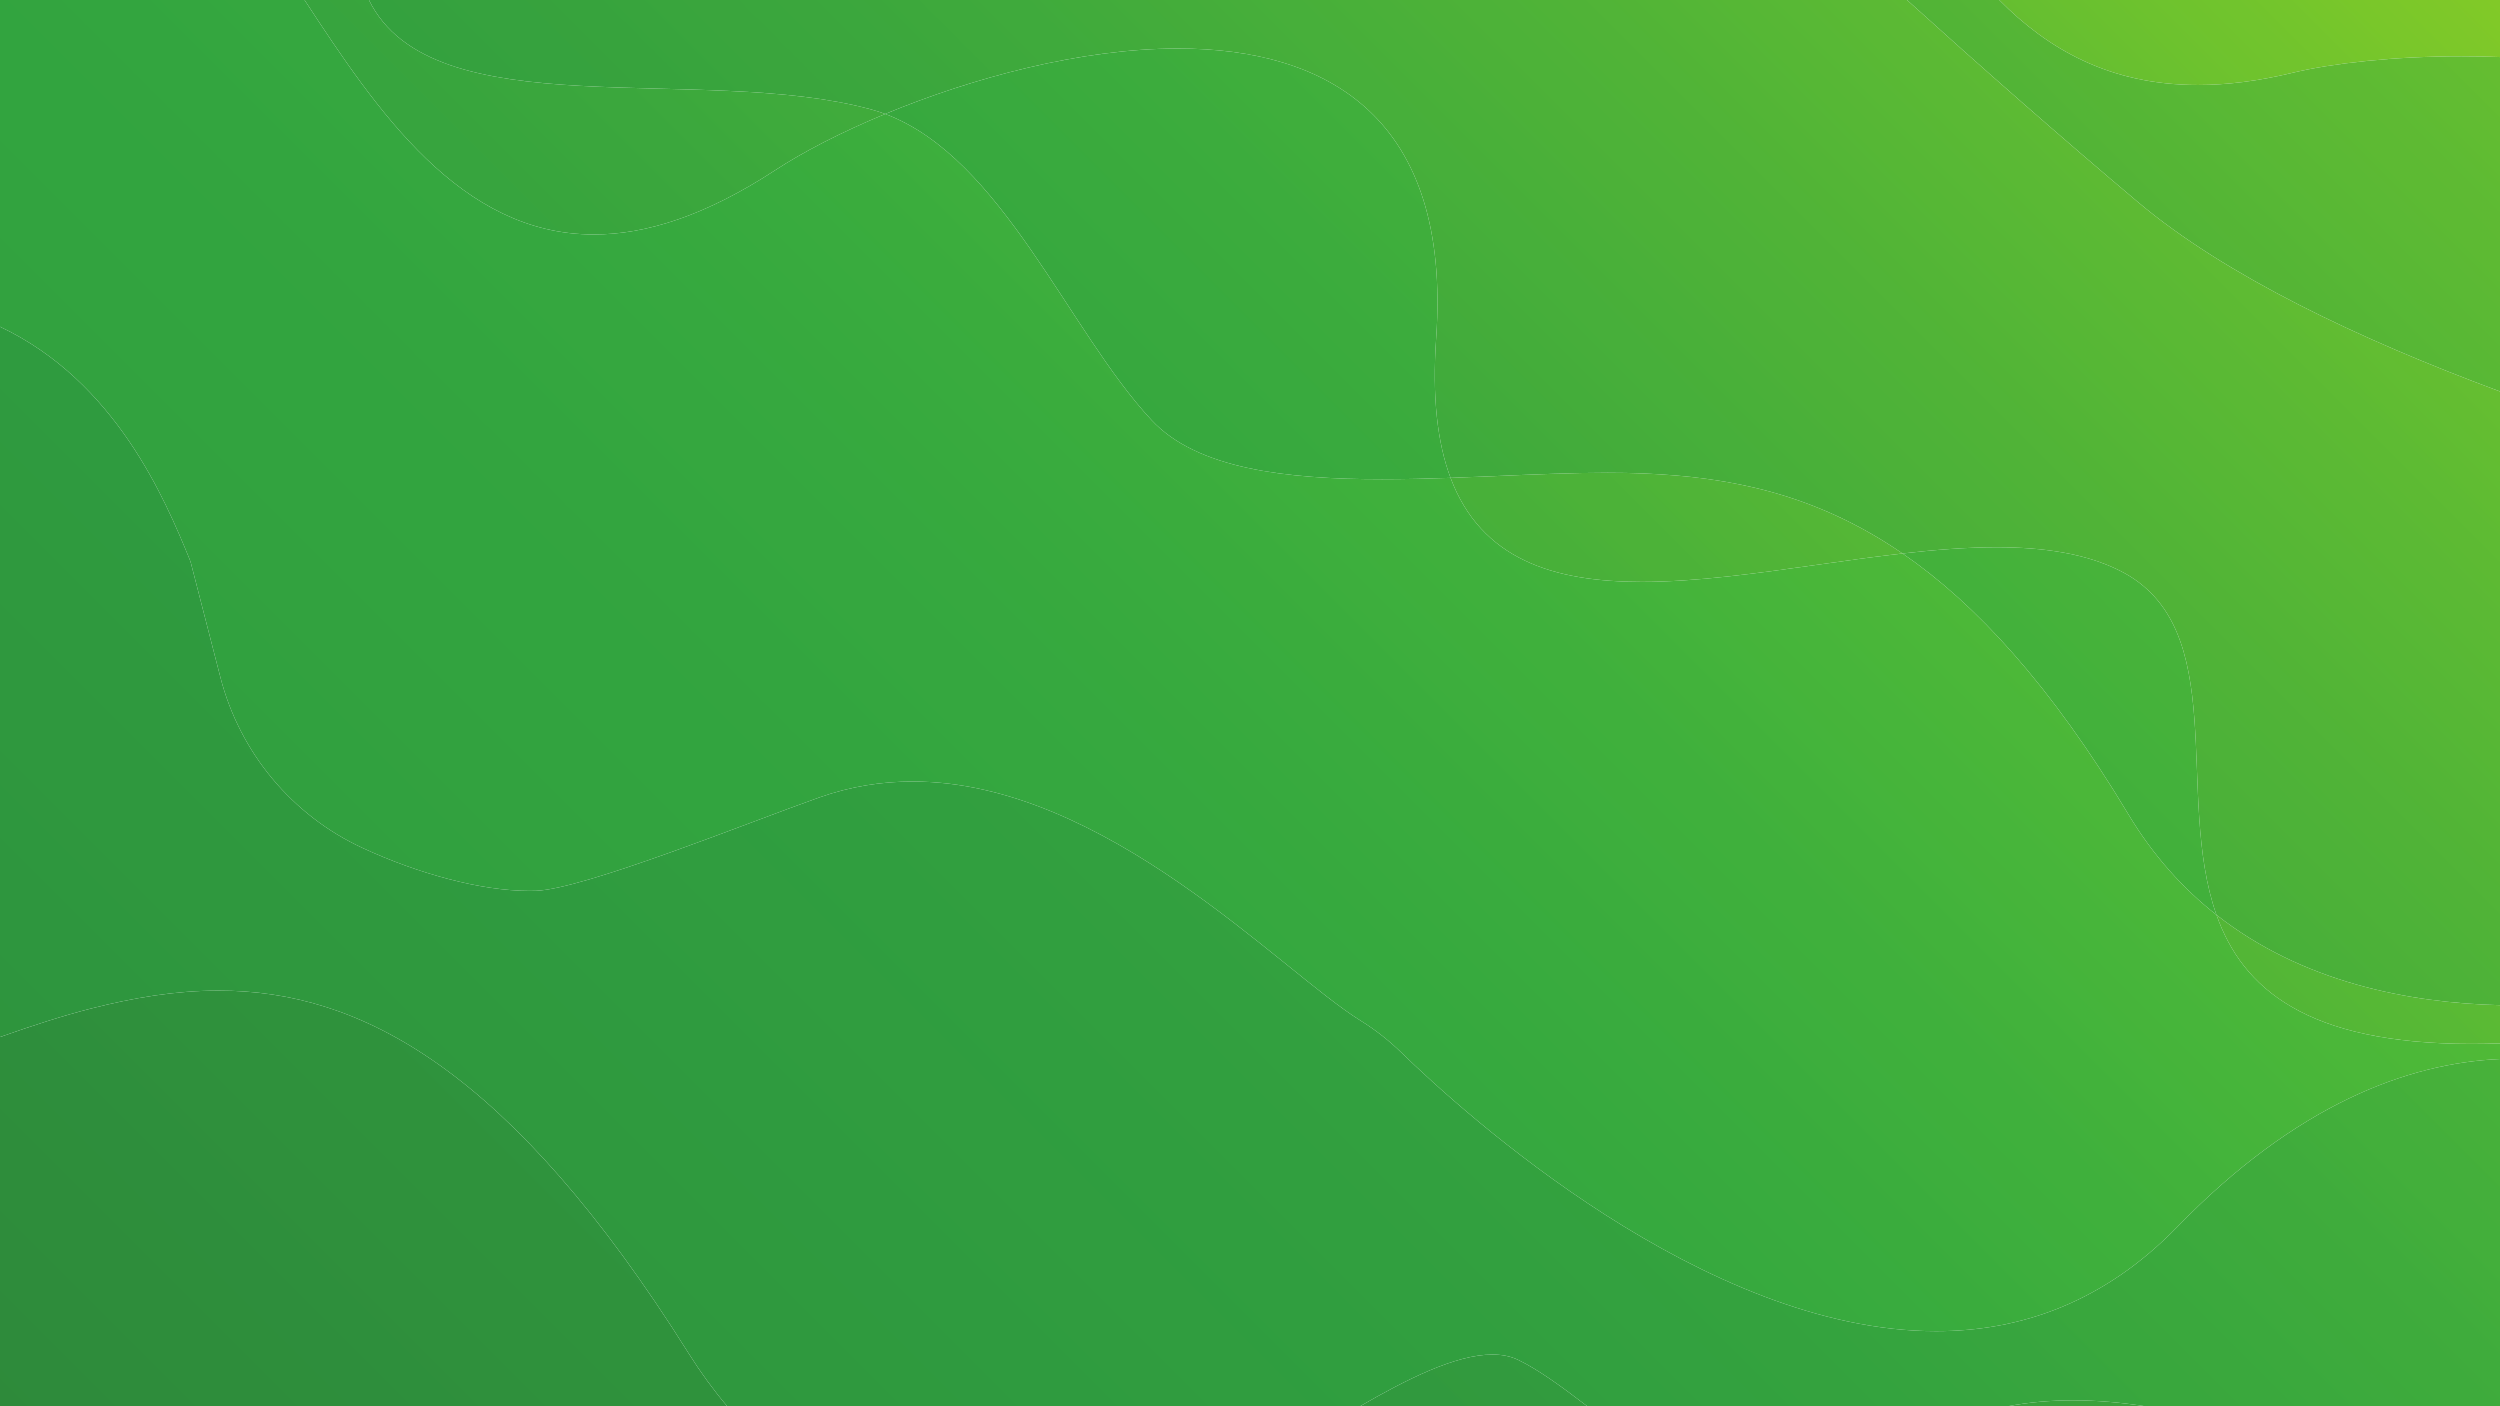 <?xml version="1.0" encoding="UTF-8"?>
<svg xmlns="http://www.w3.org/2000/svg" xmlns:xlink="http://www.w3.org/1999/xlink" width="3840" height="2160" viewBox="0 0 3840 2160">
<defs>
<clipPath id="clip-0">
<path clip-rule="nonzero" d="M 467 0 L 3840 0 L 3840 1604 L 467 1604 Z M 467 0 "/>
</clipPath>
<clipPath id="clip-1">
<path clip-rule="nonzero" d="M 3796.078 1603.422 C 3542.809 1603.422 3444.488 1518.34 3404.48 1405.25 C 3535.621 1508.262 3698.441 1540.391 3840 1543.969 L 3840 1602.609 C 3824.871 1603.148 3810.219 1603.422 3796.078 1603.422 M 2521.879 893.75 C 2386.039 893.75 2275.031 859.121 2228.051 734 C 2252.121 733.16 2276.219 732.141 2300.09 731.129 C 2358.871 728.641 2416.359 726.16 2469.352 726.16 C 2488.559 726.16 2507.18 726.48 2525.039 727.262 C 2657.148 732.961 2788.012 757.949 2922.27 850.148 C 2879.961 854.961 2836.781 861.07 2793.648 867.172 C 2699.73 880.461 2606.051 893.75 2521.879 893.75 M 912.238 360.172 C 707.082 360.172 579.234 170.301 467.785 0 L 566.699 0 C 663.848 198.359 1075.25 97.199 1336.988 167.762 C 1344.68 169.828 1352.219 172.262 1359.641 175.039 C 1291.871 203.121 1233.289 233.559 1190.75 261.391 C 1083.77 331.379 992.156 360.172 912.238 360.172 "/>
</clipPath>
<clipPath id="clip-2">
<path clip-rule="nonzero" d="M 3796.078 1603.422 C 3542.809 1603.422 3444.488 1518.34 3404.48 1405.25 C 3535.621 1508.262 3698.441 1540.391 3840 1543.969 L 3840 1602.609 C 3824.871 1603.148 3810.219 1603.422 3796.078 1603.422 M 2521.879 893.75 C 2386.039 893.75 2275.031 859.121 2228.051 734 C 2252.121 733.16 2276.219 732.141 2300.09 731.129 C 2358.871 728.641 2416.359 726.16 2469.352 726.16 C 2488.559 726.16 2507.18 726.48 2525.039 727.262 C 2657.148 732.961 2788.012 757.949 2922.27 850.148 C 2879.961 854.961 2836.781 861.07 2793.648 867.172 C 2699.73 880.461 2606.051 893.75 2521.879 893.75 M 912.238 360.172 C 707.082 360.172 579.234 170.301 467.785 0 L 566.699 0 C 663.848 198.359 1075.25 97.199 1336.988 167.762 C 1344.68 169.828 1352.219 172.262 1359.641 175.039 C 1291.871 203.121 1233.289 233.559 1190.75 261.391 C 1083.77 331.379 992.156 360.172 912.238 360.172 "/>
</clipPath>
<linearGradient id="linear-pattern-0" gradientUnits="userSpaceOnUse" x1="0.221" y1="0" x2="0.865" y2="0" gradientTransform="matrix(3833.81, -3877.16, 3877.16, 3833.81, 91.814, 2928.86)">
<stop offset="0" stop-color="rgb(19.165%, 59.489%, 24.045%)" stop-opacity="1"/>
<stop offset="0.008" stop-color="rgb(19.229%, 59.549%, 24.026%)" stop-opacity="1"/>
<stop offset="0.016" stop-color="rgb(19.392%, 59.727%, 24.001%)" stop-opacity="1"/>
<stop offset="0.031" stop-color="rgb(19.507%, 59.935%, 24.028%)" stop-opacity="1"/>
<stop offset="0.047" stop-color="rgb(19.501%, 60.106%, 24.071%)" stop-opacity="1"/>
<stop offset="0.062" stop-color="rgb(19.485%, 60.378%, 24.135%)" stop-opacity="1"/>
<stop offset="0.078" stop-color="rgb(19.467%, 60.651%, 24.199%)" stop-opacity="1"/>
<stop offset="0.086" stop-color="rgb(19.455%, 60.829%, 24.24%)" stop-opacity="1"/>
<stop offset="0.094" stop-color="rgb(19.566%, 61.046%, 24.268%)" stop-opacity="1"/>
<stop offset="0.109" stop-color="rgb(19.731%, 61.229%, 24.242%)" stop-opacity="1"/>
<stop offset="0.117" stop-color="rgb(19.8%, 61.36%, 24.242%)" stop-opacity="1"/>
<stop offset="0.125" stop-color="rgb(19.806%, 61.568%, 24.3%)" stop-opacity="1"/>
<stop offset="0.141" stop-color="rgb(19.806%, 61.717%, 24.339%)" stop-opacity="1"/>
<stop offset="0.156" stop-color="rgb(19.809%, 61.917%, 24.394%)" stop-opacity="1"/>
<stop offset="0.164" stop-color="rgb(19.791%, 62.201%, 24.46%)" stop-opacity="1"/>
<stop offset="0.172" stop-color="rgb(19.762%, 62.308%, 24.472%)" stop-opacity="1"/>
<stop offset="0.18" stop-color="rgb(19.736%, 62.39%, 24.481%)" stop-opacity="1"/>
<stop offset="0.188" stop-color="rgb(19.705%, 62.488%, 24.49%)" stop-opacity="1"/>
<stop offset="0.203" stop-color="rgb(19.836%, 62.555%, 24.451%)" stop-opacity="1"/>
<stop offset="0.219" stop-color="rgb(19.998%, 62.674%, 24.403%)" stop-opacity="1"/>
<stop offset="0.234" stop-color="rgb(20.166%, 62.895%, 24.396%)" stop-opacity="1"/>
<stop offset="0.25" stop-color="rgb(20.381%, 63.081%, 24.393%)" stop-opacity="1"/>
<stop offset="0.266" stop-color="rgb(20.546%, 63.223%, 24.362%)" stop-opacity="1"/>
<stop offset="0.281" stop-color="rgb(20.793%, 63.458%, 24.289%)" stop-opacity="1"/>
<stop offset="0.297" stop-color="rgb(21.117%, 63.808%, 24.226%)" stop-opacity="1"/>
<stop offset="0.312" stop-color="rgb(21.474%, 64.156%, 24.181%)" stop-opacity="1"/>
<stop offset="0.328" stop-color="rgb(21.732%, 64.369%, 24.129%)" stop-opacity="1"/>
<stop offset="0.344" stop-color="rgb(21.948%, 64.586%, 24.063%)" stop-opacity="1"/>
<stop offset="0.352" stop-color="rgb(22.26%, 64.824%, 23.97%)" stop-opacity="1"/>
<stop offset="0.359" stop-color="rgb(22.543%, 65.002%, 23.911%)" stop-opacity="1"/>
<stop offset="0.375" stop-color="rgb(22.855%, 65.239%, 23.878%)" stop-opacity="1"/>
<stop offset="0.391" stop-color="rgb(23.201%, 65.54%, 23.807%)" stop-opacity="1"/>
<stop offset="0.406" stop-color="rgb(23.524%, 65.872%, 23.727%)" stop-opacity="1"/>
<stop offset="0.414" stop-color="rgb(23.79%, 66.19%, 23.695%)" stop-opacity="1"/>
<stop offset="0.422" stop-color="rgb(24.03%, 66.431%, 23.662%)" stop-opacity="1"/>
<stop offset="0.43" stop-color="rgb(24.341%, 66.641%, 23.579%)" stop-opacity="1"/>
<stop offset="0.438" stop-color="rgb(24.637%, 66.8%, 23.489%)" stop-opacity="1"/>
<stop offset="0.453" stop-color="rgb(24.942%, 66.931%, 23.396%)" stop-opacity="1"/>
<stop offset="0.461" stop-color="rgb(25.197%, 67.079%, 23.318%)" stop-opacity="1"/>
<stop offset="0.469" stop-color="rgb(25.391%, 67.239%, 23.259%)" stop-opacity="1"/>
<stop offset="0.477" stop-color="rgb(25.676%, 67.426%, 23.172%)" stop-opacity="1"/>
<stop offset="0.484" stop-color="rgb(26.025%, 67.645%, 23.074%)" stop-opacity="1"/>
<stop offset="0.492" stop-color="rgb(26.395%, 67.924%, 22.998%)" stop-opacity="1"/>
<stop offset="0.5" stop-color="rgb(26.778%, 68.227%, 22.931%)" stop-opacity="1"/>
<stop offset="0.508" stop-color="rgb(27.138%, 68.472%, 22.841%)" stop-opacity="1"/>
<stop offset="0.516" stop-color="rgb(27.484%, 68.666%, 22.734%)" stop-opacity="1"/>
<stop offset="0.523" stop-color="rgb(27.843%, 68.81%, 22.624%)" stop-opacity="1"/>
<stop offset="0.531" stop-color="rgb(28.2%, 68.913%, 22.516%)" stop-opacity="1"/>
<stop offset="0.539" stop-color="rgb(28.452%, 69.044%, 22.438%)" stop-opacity="1"/>
<stop offset="0.547" stop-color="rgb(28.621%, 69.202%, 22.385%)" stop-opacity="1"/>
<stop offset="0.551" stop-color="rgb(28.978%, 69.411%, 22.273%)" stop-opacity="1"/>
<stop offset="0.555" stop-color="rgb(29.242%, 69.54%, 22.192%)" stop-opacity="1"/>
<stop offset="0.559" stop-color="rgb(29.507%, 69.669%, 22.11%)" stop-opacity="1"/>
<stop offset="0.562" stop-color="rgb(29.773%, 69.798%, 22.028%)" stop-opacity="1"/>
<stop offset="0.578" stop-color="rgb(29.936%, 69.955%, 21.974%)" stop-opacity="1"/>
<stop offset="0.582" stop-color="rgb(30.35%, 70.238%, 21.844%)" stop-opacity="1"/>
<stop offset="0.586" stop-color="rgb(30.602%, 70.363%, 21.765%)" stop-opacity="1"/>
<stop offset="0.59" stop-color="rgb(30.869%, 70.494%, 21.683%)" stop-opacity="1"/>
<stop offset="0.594" stop-color="rgb(31.136%, 70.625%, 21.6%)" stop-opacity="1"/>
<stop offset="0.598" stop-color="rgb(31.334%, 70.689%, 21.539%)" stop-opacity="1"/>
<stop offset="0.602" stop-color="rgb(31.531%, 70.752%, 21.478%)" stop-opacity="1"/>
<stop offset="0.609" stop-color="rgb(31.717%, 70.804%, 21.422%)" stop-opacity="1"/>
<stop offset="0.617" stop-color="rgb(32.101%, 70.998%, 21.326%)" stop-opacity="1"/>
<stop offset="0.625" stop-color="rgb(32.501%, 71.303%, 21.251%)" stop-opacity="1"/>
<stop offset="0.633" stop-color="rgb(32.886%, 71.593%, 21.165%)" stop-opacity="1"/>
<stop offset="0.641" stop-color="rgb(33.244%, 71.823%, 21.06%)" stop-opacity="1"/>
<stop offset="0.648" stop-color="rgb(33.597%, 72.037%, 20.949%)" stop-opacity="1"/>
<stop offset="0.656" stop-color="rgb(33.948%, 72.249%, 20.836%)" stop-opacity="1"/>
<stop offset="0.664" stop-color="rgb(34.3%, 72.464%, 20.724%)" stop-opacity="1"/>
<stop offset="0.672" stop-color="rgb(34.651%, 72.679%, 20.612%)" stop-opacity="1"/>
<stop offset="0.676" stop-color="rgb(35.057%, 72.881%, 20.483%)" stop-opacity="1"/>
<stop offset="0.68" stop-color="rgb(35.284%, 72.974%, 20.412%)" stop-opacity="1"/>
<stop offset="0.684" stop-color="rgb(35.567%, 73.055%, 20.325%)" stop-opacity="1"/>
<stop offset="0.688" stop-color="rgb(35.847%, 73.134%, 20.239%)" stop-opacity="1"/>
<stop offset="0.691" stop-color="rgb(36.082%, 73.225%, 20.166%)" stop-opacity="1"/>
<stop offset="0.695" stop-color="rgb(36.317%, 73.318%, 20.093%)" stop-opacity="1"/>
<stop offset="0.703" stop-color="rgb(36.496%, 73.427%, 20.035%)" stop-opacity="1"/>
<stop offset="0.707" stop-color="rgb(36.887%, 73.634%, 19.91%)" stop-opacity="1"/>
<stop offset="0.711" stop-color="rgb(37.103%, 73.732%, 19.843%)" stop-opacity="1"/>
<stop offset="0.715" stop-color="rgb(37.384%, 73.813%, 19.756%)" stop-opacity="1"/>
<stop offset="0.719" stop-color="rgb(37.665%, 73.892%, 19.669%)" stop-opacity="1"/>
<stop offset="0.723" stop-color="rgb(37.915%, 73.982%, 19.591%)" stop-opacity="1"/>
<stop offset="0.727" stop-color="rgb(38.165%, 74.071%, 19.513%)" stop-opacity="1"/>
<stop offset="0.734" stop-color="rgb(38.344%, 74.181%, 19.455%)" stop-opacity="1"/>
<stop offset="0.738" stop-color="rgb(38.741%, 74.413%, 19.327%)" stop-opacity="1"/>
<stop offset="0.742" stop-color="rgb(38.96%, 74.535%, 19.257%)" stop-opacity="1"/>
<stop offset="0.746" stop-color="rgb(39.328%, 74.698%, 19.141%)" stop-opacity="1"/>
<stop offset="0.75" stop-color="rgb(39.693%, 74.863%, 19.025%)" stop-opacity="1"/>
<stop offset="0.754" stop-color="rgb(40.057%, 75.037%, 18.909%)" stop-opacity="1"/>
<stop offset="0.758" stop-color="rgb(40.422%, 75.209%, 18.791%)" stop-opacity="1"/>
<stop offset="0.762" stop-color="rgb(40.781%, 75.433%, 18.675%)" stop-opacity="1"/>
<stop offset="0.766" stop-color="rgb(41.138%, 75.655%, 18.558%)" stop-opacity="1"/>
<stop offset="0.77" stop-color="rgb(41.481%, 75.864%, 18.445%)" stop-opacity="1"/>
<stop offset="0.773" stop-color="rgb(41.824%, 76.073%, 18.332%)" stop-opacity="1"/>
<stop offset="0.781" stop-color="rgb(42.012%, 76.126%, 18.274%)" stop-opacity="1"/>
<stop offset="0.789" stop-color="rgb(42.39%, 76.239%, 18.156%)" stop-opacity="1"/>
<stop offset="0.793" stop-color="rgb(42.854%, 76.434%, 18.008%)" stop-opacity="1"/>
<stop offset="0.797" stop-color="rgb(43.129%, 76.575%, 17.921%)" stop-opacity="1"/>
<stop offset="0.801" stop-color="rgb(43.402%, 76.715%, 17.831%)" stop-opacity="1"/>
<stop offset="0.805" stop-color="rgb(43.675%, 76.855%, 17.743%)" stop-opacity="1"/>
<stop offset="0.809" stop-color="rgb(43.959%, 76.941%, 17.656%)" stop-opacity="1"/>
<stop offset="0.812" stop-color="rgb(44.241%, 77.025%, 17.567%)" stop-opacity="1"/>
<stop offset="0.816" stop-color="rgb(44.525%, 77.109%, 17.479%)" stop-opacity="1"/>
<stop offset="0.82" stop-color="rgb(44.807%, 77.191%, 17.392%)" stop-opacity="1"/>
<stop offset="0.824" stop-color="rgb(45.082%, 77.325%, 17.302%)" stop-opacity="1"/>
<stop offset="0.828" stop-color="rgb(45.357%, 77.46%, 17.213%)" stop-opacity="1"/>
<stop offset="0.832" stop-color="rgb(45.633%, 77.602%, 17.123%)" stop-opacity="1"/>
<stop offset="0.836" stop-color="rgb(45.908%, 77.742%, 17.035%)" stop-opacity="1"/>
<stop offset="0.84" stop-color="rgb(46.266%, 77.859%, 16.922%)" stop-opacity="1"/>
<stop offset="0.844" stop-color="rgb(46.623%, 77.975%, 16.811%)" stop-opacity="1"/>
<stop offset="0.848" stop-color="rgb(47.002%, 78.085%, 16.692%)" stop-opacity="1"/>
<stop offset="0.852" stop-color="rgb(47.379%, 78.197%, 16.576%)" stop-opacity="1"/>
<stop offset="0.855" stop-color="rgb(47.757%, 78.307%, 16.457%)" stop-opacity="1"/>
<stop offset="0.859" stop-color="rgb(48.134%, 78.418%, 16.339%)" stop-opacity="1"/>
<stop offset="0.863" stop-color="rgb(48.512%, 78.528%, 16.222%)" stop-opacity="1"/>
<stop offset="0.867" stop-color="rgb(48.889%, 78.639%, 16.104%)" stop-opacity="1"/>
<stop offset="0.871" stop-color="rgb(49.203%, 78.731%, 16.006%)" stop-opacity="1"/>
<stop offset="0.875" stop-color="rgb(49.516%, 78.822%, 15.909%)" stop-opacity="1"/>
<stop offset="0.879" stop-color="rgb(49.8%, 78.906%, 15.82%)" stop-opacity="1"/>
<stop offset="0.883" stop-color="rgb(50.082%, 78.989%, 15.733%)" stop-opacity="1"/>
<stop offset="0.887" stop-color="rgb(50.365%, 79.071%, 15.645%)" stop-opacity="1"/>
<stop offset="0.891" stop-color="rgb(50.648%, 79.155%, 15.556%)" stop-opacity="1"/>
<stop offset="0.895" stop-color="rgb(50.932%, 79.237%, 15.468%)" stop-opacity="1"/>
<stop offset="0.898" stop-color="rgb(51.215%, 79.32%, 15.381%)" stop-opacity="1"/>
<stop offset="0.902" stop-color="rgb(51.498%, 79.404%, 15.292%)" stop-opacity="1"/>
<stop offset="0.906" stop-color="rgb(51.781%, 79.486%, 15.204%)" stop-opacity="1"/>
<stop offset="0.91" stop-color="rgb(52.063%, 79.568%, 15.115%)" stop-opacity="1"/>
<stop offset="0.914" stop-color="rgb(52.347%, 79.652%, 15.028%)" stop-opacity="1"/>
<stop offset="0.918" stop-color="rgb(52.628%, 79.764%, 14.938%)" stop-opacity="1"/>
<stop offset="0.922" stop-color="rgb(52.907%, 79.875%, 14.848%)" stop-opacity="1"/>
<stop offset="0.926" stop-color="rgb(53.185%, 80.022%, 14.757%)" stop-opacity="1"/>
<stop offset="0.93" stop-color="rgb(53.461%, 80.165%, 14.667%)" stop-opacity="1"/>
<stop offset="0.934" stop-color="rgb(53.777%, 80.322%, 14.563%)" stop-opacity="1"/>
<stop offset="0.938" stop-color="rgb(54.091%, 80.478%, 14.459%)" stop-opacity="1"/>
<stop offset="0.941" stop-color="rgb(54.465%, 80.652%, 14.337%)" stop-opacity="1"/>
<stop offset="0.945" stop-color="rgb(54.837%, 80.826%, 14.217%)" stop-opacity="1"/>
<stop offset="0.949" stop-color="rgb(55.18%, 80.971%, 14.105%)" stop-opacity="1"/>
<stop offset="0.953" stop-color="rgb(55.524%, 81.114%, 13.995%)" stop-opacity="1"/>
<stop offset="0.957" stop-color="rgb(55.807%, 81.198%, 13.905%)" stop-opacity="1"/>
<stop offset="0.961" stop-color="rgb(56.091%, 81.282%, 13.817%)" stop-opacity="1"/>
<stop offset="0.965" stop-color="rgb(56.401%, 81.374%, 13.721%)" stop-opacity="1"/>
<stop offset="0.969" stop-color="rgb(56.708%, 81.464%, 13.625%)" stop-opacity="1"/>
<stop offset="0.973" stop-color="rgb(57.088%, 81.577%, 13.506%)" stop-opacity="1"/>
<stop offset="0.977" stop-color="rgb(57.465%, 81.688%, 13.388%)" stop-opacity="1"/>
<stop offset="0.98" stop-color="rgb(57.843%, 81.799%, 13.269%)" stop-opacity="1"/>
<stop offset="0.984" stop-color="rgb(58.221%, 81.911%, 13.152%)" stop-opacity="1"/>
<stop offset="0.988" stop-color="rgb(58.598%, 82.024%, 13.034%)" stop-opacity="1"/>
<stop offset="0.992" stop-color="rgb(58.977%, 82.135%, 12.915%)" stop-opacity="1"/>
<stop offset="0.996" stop-color="rgb(59.355%, 82.256%, 12.796%)" stop-opacity="1"/>
<stop offset="1" stop-color="rgb(59.732%, 82.375%, 12.679%)" stop-opacity="1"/>
</linearGradient>
<clipPath id="clip-3">
<path clip-rule="nonzero" d="M 0 1521 L 3296 1521 L 3296 2160 L 0 2160 Z M 0 1521 "/>
</clipPath>
<clipPath id="clip-4">
<path clip-rule="nonzero" d="M 3295.012 2160 L 3083.738 2160 C 3116.809 2153.738 3150.449 2150.91 3184.391 2150.91 C 3221.02 2150.91 3257.98 2154.191 3295.012 2160 M 2438.07 2160 L 2089.059 2160 C 2159.359 2119.32 2235.422 2080.582 2292.371 2080.582 C 2306.699 2080.582 2319.82 2083.039 2331.328 2088.52 C 2362.219 2103.25 2398.57 2129.809 2438.07 2160 M 1116.98 2160 L 0 2160 L 0 1592.891 C 49.293 1575.488 96.551 1560.102 140.207 1549 C 204.871 1532.559 269.707 1521.559 335.715 1521.559 C 553.039 1521.559 782.688 1640.91 1057.539 2078.41 C 1076.461 2108.531 1096.309 2135.641 1116.98 2160 "/>
</clipPath>
<clipPath id="clip-5">
<path clip-rule="nonzero" d="M 3295.012 2160 L 3083.738 2160 C 3116.809 2153.738 3150.449 2150.91 3184.391 2150.91 C 3221.02 2150.91 3257.98 2154.191 3295.012 2160 M 2438.07 2160 L 2089.059 2160 C 2159.359 2119.32 2235.422 2080.582 2292.371 2080.582 C 2306.699 2080.582 2319.82 2083.039 2331.328 2088.52 C 2362.219 2103.25 2398.57 2129.809 2438.07 2160 M 1116.98 2160 L 0 2160 L 0 1592.891 C 49.293 1575.488 96.551 1560.102 140.207 1549 C 204.871 1532.559 269.707 1521.559 335.715 1521.559 C 553.039 1521.559 782.688 1640.91 1057.539 2078.41 C 1076.461 2108.531 1096.309 2135.641 1116.98 2160 "/>
</clipPath>
<linearGradient id="linear-pattern-1" gradientUnits="userSpaceOnUse" x1="0.088" y1="0" x2="0.597" y2="0" gradientTransform="matrix(3833.81, -3877.16, 3877.16, 3833.81, 91.814, 2928.86)">
<stop offset="0" stop-color="rgb(18.06%, 54.266%, 22.911%)" stop-opacity="1"/>
<stop offset="0.016" stop-color="rgb(18.083%, 54.332%, 22.942%)" stop-opacity="1"/>
<stop offset="0.023" stop-color="rgb(18.106%, 54.471%, 22.995%)" stop-opacity="1"/>
<stop offset="0.031" stop-color="rgb(18.089%, 54.599%, 23.022%)" stop-opacity="1"/>
<stop offset="0.047" stop-color="rgb(18.089%, 54.713%, 23.056%)" stop-opacity="1"/>
<stop offset="0.055" stop-color="rgb(18.117%, 54.843%, 23.108%)" stop-opacity="1"/>
<stop offset="0.062" stop-color="rgb(18.102%, 54.982%, 23.14%)" stop-opacity="1"/>
<stop offset="0.094" stop-color="rgb(18.085%, 55.226%, 23.199%)" stop-opacity="1"/>
<stop offset="0.125" stop-color="rgb(18.092%, 55.583%, 23.308%)" stop-opacity="1"/>
<stop offset="0.156" stop-color="rgb(18.097%, 55.798%, 23.372%)" stop-opacity="1"/>
<stop offset="0.164" stop-color="rgb(18.1%, 55.923%, 23.409%)" stop-opacity="1"/>
<stop offset="0.172" stop-color="rgb(18.134%, 56.128%, 23.46%)" stop-opacity="1"/>
<stop offset="0.188" stop-color="rgb(18.309%, 56.277%, 23.444%)" stop-opacity="1"/>
<stop offset="0.195" stop-color="rgb(18.456%, 56.381%, 23.424%)" stop-opacity="1"/>
<stop offset="0.203" stop-color="rgb(18.46%, 56.581%, 23.483%)" stop-opacity="1"/>
<stop offset="0.219" stop-color="rgb(18.463%, 56.709%, 23.521%)" stop-opacity="1"/>
<stop offset="0.234" stop-color="rgb(18.433%, 56.802%, 23.531%)" stop-opacity="1"/>
<stop offset="0.242" stop-color="rgb(18.428%, 56.97%, 23.575%)" stop-opacity="1"/>
<stop offset="0.25" stop-color="rgb(18.462%, 57.079%, 23.625%)" stop-opacity="1"/>
<stop offset="0.266" stop-color="rgb(18.445%, 57.193%, 23.648%)" stop-opacity="1"/>
<stop offset="0.281" stop-color="rgb(18.427%, 57.323%, 23.674%)" stop-opacity="1"/>
<stop offset="0.297" stop-color="rgb(18.457%, 57.439%, 23.724%)" stop-opacity="1"/>
<stop offset="0.305" stop-color="rgb(18.465%, 57.558%, 23.763%)" stop-opacity="1"/>
<stop offset="0.312" stop-color="rgb(18.442%, 57.678%, 23.784%)" stop-opacity="1"/>
<stop offset="0.344" stop-color="rgb(18.457%, 57.845%, 23.84%)" stop-opacity="1"/>
<stop offset="0.359" stop-color="rgb(18.474%, 58.086%, 23.917%)" stop-opacity="1"/>
<stop offset="0.375" stop-color="rgb(18.48%, 58.278%, 23.975%)" stop-opacity="1"/>
<stop offset="0.391" stop-color="rgb(18.553%, 58.437%, 23.978%)" stop-opacity="1"/>
<stop offset="0.406" stop-color="rgb(18.707%, 58.765%, 23.993%)" stop-opacity="1"/>
<stop offset="0.438" stop-color="rgb(18.771%, 59.071%, 24.036%)" stop-opacity="1"/>
<stop offset="0.445" stop-color="rgb(18.762%, 59.239%, 24.077%)" stop-opacity="1"/>
<stop offset="0.453" stop-color="rgb(18.793%, 59.358%, 24.127%)" stop-opacity="1"/>
<stop offset="0.469" stop-color="rgb(18.806%, 59.401%, 24.147%)" stop-opacity="1"/>
<stop offset="0.477" stop-color="rgb(18.79%, 59.45%, 24.152%)" stop-opacity="1"/>
<stop offset="0.484" stop-color="rgb(18.767%, 59.572%, 24.173%)" stop-opacity="1"/>
<stop offset="0.5" stop-color="rgb(18.787%, 59.727%, 24.228%)" stop-opacity="1"/>
<stop offset="0.516" stop-color="rgb(18.921%, 59.836%, 24.234%)" stop-opacity="1"/>
<stop offset="0.531" stop-color="rgb(19.09%, 59.915%, 24.187%)" stop-opacity="1"/>
<stop offset="0.562" stop-color="rgb(19.293%, 60.069%, 24.129%)" stop-opacity="1"/>
<stop offset="0.578" stop-color="rgb(19.478%, 60.246%, 24.113%)" stop-opacity="1"/>
<stop offset="0.594" stop-color="rgb(19.595%, 60.419%, 24.139%)" stop-opacity="1"/>
<stop offset="0.609" stop-color="rgb(19.762%, 60.635%, 24.123%)" stop-opacity="1"/>
<stop offset="0.625" stop-color="rgb(19.855%, 60.913%, 24.152%)" stop-opacity="1"/>
<stop offset="0.641" stop-color="rgb(19.987%, 61.116%, 24.164%)" stop-opacity="1"/>
<stop offset="0.656" stop-color="rgb(20.258%, 61.292%, 24.117%)" stop-opacity="1"/>
<stop offset="0.688" stop-color="rgb(20.502%, 61.559%, 24.104%)" stop-opacity="1"/>
<stop offset="0.695" stop-color="rgb(20.729%, 61.766%, 24.071%)" stop-opacity="1"/>
<stop offset="0.703" stop-color="rgb(20.982%, 61.909%, 23.997%)" stop-opacity="1"/>
<stop offset="0.711" stop-color="rgb(21.225%, 62.051%, 23.935%)" stop-opacity="1"/>
<stop offset="0.719" stop-color="rgb(21.422%, 62.18%, 23.907%)" stop-opacity="1"/>
<stop offset="0.734" stop-color="rgb(21.608%, 62.344%, 23.904%)" stop-opacity="1"/>
<stop offset="0.75" stop-color="rgb(21.692%, 62.527%, 23.907%)" stop-opacity="1"/>
<stop offset="0.766" stop-color="rgb(21.794%, 62.717%, 23.877%)" stop-opacity="1"/>
<stop offset="0.773" stop-color="rgb(22.014%, 62.914%, 23.824%)" stop-opacity="1"/>
<stop offset="0.781" stop-color="rgb(22.258%, 63.116%, 23.785%)" stop-opacity="1"/>
<stop offset="0.789" stop-color="rgb(22.549%, 63.351%, 23.746%)" stop-opacity="1"/>
<stop offset="0.797" stop-color="rgb(22.777%, 63.501%, 23.705%)" stop-opacity="1"/>
<stop offset="0.812" stop-color="rgb(22.997%, 63.577%, 23.642%)" stop-opacity="1"/>
<stop offset="0.828" stop-color="rgb(23.256%, 63.737%, 23.566%)" stop-opacity="1"/>
<stop offset="0.844" stop-color="rgb(23.521%, 64.035%, 23.523%)" stop-opacity="1"/>
<stop offset="0.859" stop-color="rgb(23.804%, 64.378%, 23.497%)" stop-opacity="1"/>
<stop offset="0.875" stop-color="rgb(24.089%, 64.659%, 23.433%)" stop-opacity="1"/>
<stop offset="0.883" stop-color="rgb(24.367%, 64.856%, 23.351%)" stop-opacity="1"/>
<stop offset="0.891" stop-color="rgb(24.631%, 65.009%, 23.271%)" stop-opacity="1"/>
<stop offset="0.906" stop-color="rgb(24.951%, 65.215%, 23.215%)" stop-opacity="1"/>
<stop offset="0.922" stop-color="rgb(25.284%, 65.465%, 23.175%)" stop-opacity="1"/>
<stop offset="0.938" stop-color="rgb(25.589%, 65.71%, 23.102%)" stop-opacity="1"/>
<stop offset="0.945" stop-color="rgb(25.88%, 65.915%, 23.013%)" stop-opacity="1"/>
<stop offset="0.953" stop-color="rgb(26.146%, 66.069%, 22.932%)" stop-opacity="1"/>
<stop offset="0.961" stop-color="rgb(26.437%, 66.231%, 22.865%)" stop-opacity="1"/>
<stop offset="0.969" stop-color="rgb(26.758%, 66.394%, 22.813%)" stop-opacity="1"/>
<stop offset="0.977" stop-color="rgb(27.074%, 66.557%, 22.757%)" stop-opacity="1"/>
<stop offset="0.984" stop-color="rgb(27.364%, 66.718%, 22.687%)" stop-opacity="1"/>
<stop offset="0.992" stop-color="rgb(27.631%, 66.875%, 22.606%)" stop-opacity="1"/>
<stop offset="1" stop-color="rgb(27.853%, 67.02%, 22.537%)" stop-opacity="1"/>
</linearGradient>
<clipPath id="clip-6">
<path clip-rule="nonzero" d="M 3070 0 L 3840 0 L 3840 131 L 3070 131 Z M 3070 0 "/>
</clipPath>
<clipPath id="clip-7">
<path clip-rule="nonzero" d="M 3375.898 130.539 C 3240.84 130.539 3145.52 75.531 3070.84 0 L 3840 0 L 3840 87.629 C 3820.059 86.84 3800.32 86.469 3780.922 86.469 C 3676.141 86.469 3581.43 97.27 3521.051 111.891 C 3468 124.719 3419.859 130.539 3375.898 130.539 "/>
</clipPath>
<clipPath id="clip-8">
<path clip-rule="nonzero" d="M 3375.898 130.539 C 3240.84 130.539 3145.52 75.531 3070.84 0 L 3840 0 L 3840 87.629 C 3820.059 86.84 3800.32 86.469 3780.922 86.469 C 3676.141 86.469 3581.43 97.27 3521.051 111.891 C 3468 124.719 3419.859 130.539 3375.898 130.539 "/>
</clipPath>
<linearGradient id="linear-pattern-2" gradientUnits="userSpaceOnUse" x1="0.749" y1="0" x2="0.865" y2="0" gradientTransform="matrix(3833.81, -3877.16, 3877.16, 3833.81, 91.814, 2928.86)">
<stop offset="0" stop-color="rgb(38.33%, 74.057%, 19.466%)" stop-opacity="1"/>
<stop offset="0.031" stop-color="rgb(38.484%, 74.113%, 19.417%)" stop-opacity="1"/>
<stop offset="0.062" stop-color="rgb(38.773%, 74.21%, 19.328%)" stop-opacity="1"/>
<stop offset="0.094" stop-color="rgb(39.043%, 74.286%, 19.244%)" stop-opacity="1"/>
<stop offset="0.125" stop-color="rgb(39.365%, 74.414%, 19.144%)" stop-opacity="1"/>
<stop offset="0.141" stop-color="rgb(39.648%, 74.553%, 19.054%)" stop-opacity="1"/>
<stop offset="0.156" stop-color="rgb(39.845%, 74.652%, 18.991%)" stop-opacity="1"/>
<stop offset="0.172" stop-color="rgb(40.041%, 74.751%, 18.929%)" stop-opacity="1"/>
<stop offset="0.188" stop-color="rgb(40.237%, 74.849%, 18.864%)" stop-opacity="1"/>
<stop offset="0.203" stop-color="rgb(40.434%, 74.948%, 18.802%)" stop-opacity="1"/>
<stop offset="0.219" stop-color="rgb(40.63%, 75.047%, 18.739%)" stop-opacity="1"/>
<stop offset="0.234" stop-color="rgb(40.826%, 75.148%, 18.677%)" stop-opacity="1"/>
<stop offset="0.25" stop-color="rgb(41.023%, 75.247%, 18.613%)" stop-opacity="1"/>
<stop offset="0.266" stop-color="rgb(41.22%, 75.346%, 18.55%)" stop-opacity="1"/>
<stop offset="0.281" stop-color="rgb(41.415%, 75.446%, 18.488%)" stop-opacity="1"/>
<stop offset="0.297" stop-color="rgb(41.614%, 75.546%, 18.423%)" stop-opacity="1"/>
<stop offset="0.312" stop-color="rgb(41.811%, 75.645%, 18.361%)" stop-opacity="1"/>
<stop offset="0.328" stop-color="rgb(42.007%, 75.746%, 18.297%)" stop-opacity="1"/>
<stop offset="0.344" stop-color="rgb(42.204%, 75.847%, 18.234%)" stop-opacity="1"/>
<stop offset="0.359" stop-color="rgb(42.403%, 75.946%, 18.17%)" stop-opacity="1"/>
<stop offset="0.375" stop-color="rgb(42.598%, 76.047%, 18.106%)" stop-opacity="1"/>
<stop offset="0.391" stop-color="rgb(42.796%, 76.147%, 18.042%)" stop-opacity="1"/>
<stop offset="0.406" stop-color="rgb(42.993%, 76.248%, 17.979%)" stop-opacity="1"/>
<stop offset="0.422" stop-color="rgb(43.192%, 76.35%, 17.915%)" stop-opacity="1"/>
<stop offset="0.438" stop-color="rgb(43.388%, 76.451%, 17.851%)" stop-opacity="1"/>
<stop offset="0.469" stop-color="rgb(43.663%, 76.579%, 17.763%)" stop-opacity="1"/>
<stop offset="0.5" stop-color="rgb(43.976%, 76.697%, 17.665%)" stop-opacity="1"/>
<stop offset="0.531" stop-color="rgb(44.246%, 76.776%, 17.581%)" stop-opacity="1"/>
<stop offset="0.562" stop-color="rgb(44.548%, 76.886%, 17.487%)" stop-opacity="1"/>
<stop offset="0.578" stop-color="rgb(44.815%, 77.008%, 17.401%)" stop-opacity="1"/>
<stop offset="0.594" stop-color="rgb(45.012%, 77.109%, 17.337%)" stop-opacity="1"/>
<stop offset="0.609" stop-color="rgb(45.212%, 77.211%, 17.271%)" stop-opacity="1"/>
<stop offset="0.625" stop-color="rgb(45.409%, 77.313%, 17.207%)" stop-opacity="1"/>
<stop offset="0.641" stop-color="rgb(45.618%, 77.411%, 17.14%)" stop-opacity="1"/>
<stop offset="0.656" stop-color="rgb(45.863%, 77.499%, 17.064%)" stop-opacity="1"/>
<stop offset="0.672" stop-color="rgb(46.135%, 77.579%, 16.978%)" stop-opacity="1"/>
<stop offset="0.688" stop-color="rgb(46.407%, 77.658%, 16.895%)" stop-opacity="1"/>
<stop offset="0.703" stop-color="rgb(46.68%, 77.737%, 16.809%)" stop-opacity="1"/>
<stop offset="0.719" stop-color="rgb(46.951%, 77.817%, 16.725%)" stop-opacity="1"/>
<stop offset="0.734" stop-color="rgb(47.205%, 77.89%, 16.646%)" stop-opacity="1"/>
<stop offset="0.75" stop-color="rgb(47.424%, 77.954%, 16.577%)" stop-opacity="1"/>
<stop offset="0.766" stop-color="rgb(47.629%, 78.014%, 16.515%)" stop-opacity="1"/>
<stop offset="0.781" stop-color="rgb(47.833%, 78.073%, 16.451%)" stop-opacity="1"/>
<stop offset="0.797" stop-color="rgb(48.038%, 78.133%, 16.386%)" stop-opacity="1"/>
<stop offset="0.812" stop-color="rgb(48.241%, 78.192%, 16.324%)" stop-opacity="1"/>
<stop offset="0.828" stop-color="rgb(48.445%, 78.252%, 16.26%)" stop-opacity="1"/>
<stop offset="0.844" stop-color="rgb(48.65%, 78.311%, 16.197%)" stop-opacity="1"/>
<stop offset="0.859" stop-color="rgb(48.854%, 78.372%, 16.133%)" stop-opacity="1"/>
<stop offset="0.875" stop-color="rgb(49.057%, 78.43%, 16.071%)" stop-opacity="1"/>
<stop offset="0.891" stop-color="rgb(49.261%, 78.491%, 16.006%)" stop-opacity="1"/>
<stop offset="0.906" stop-color="rgb(49.466%, 78.549%, 15.944%)" stop-opacity="1"/>
<stop offset="0.922" stop-color="rgb(49.67%, 78.61%, 15.88%)" stop-opacity="1"/>
<stop offset="0.938" stop-color="rgb(49.873%, 78.67%, 15.816%)" stop-opacity="1"/>
<stop offset="0.953" stop-color="rgb(50.078%, 78.729%, 15.753%)" stop-opacity="1"/>
<stop offset="0.969" stop-color="rgb(50.282%, 78.789%, 15.689%)" stop-opacity="1"/>
<stop offset="0.984" stop-color="rgb(50.487%, 78.848%, 15.625%)" stop-opacity="1"/>
<stop offset="1" stop-color="rgb(50.69%, 78.908%, 15.562%)" stop-opacity="1"/>
</linearGradient>
<clipPath id="clip-9">
<path clip-rule="nonzero" d="M 0 0 L 3840 0 L 3840 2045 L 0 2045 Z M 0 0 "/>
</clipPath>
<clipPath id="clip-10">
<path clip-rule="nonzero" d="M 2973.898 2044.719 C 2617.75 2044.719 2249.461 1711.059 2152.191 1616.449 C 2133.102 1597.871 2112.039 1581.422 2089.391 1567.391 C 1967.102 1491.641 1697.328 1200.41 1401.801 1200.41 C 1354.641 1200.41 1306.789 1207.84 1258.809 1224.738 C 1153.211 1261.941 897.121 1365.699 823.402 1368.23 C 820.035 1368.352 816.625 1368.398 813.164 1368.398 C 738.289 1368.398 641.723 1341.719 557.074 1302.59 C 448.547 1252.422 368.383 1156.031 338.508 1040.262 L 293.27 864.969 C 292.832 863.27 292.285 861.609 291.621 859.988 C 253.578 766.891 177.477 585.641 0 501.871 L 0 0 L 467.785 0 C 579.234 170.301 707.082 360.172 912.238 360.172 C 992.156 360.172 1083.77 331.379 1190.75 261.391 C 1233.289 233.559 1291.871 203.121 1359.641 175.039 C 1539.18 242.199 1640.871 508.051 1768.922 645.41 C 1838.281 719.809 1974.34 736.109 2123.148 736.109 C 2157.648 736.109 2192.852 735.23 2228.051 734 C 2275.031 859.121 2386.039 893.75 2521.879 893.75 C 2606.051 893.75 2699.73 880.461 2793.648 867.172 C 2836.781 861.07 2879.961 854.961 2922.27 850.148 C 3034.738 927.371 3149.578 1051.73 3269.609 1251.441 C 3307.781 1314.949 3353.762 1365.398 3404.48 1405.25 C 3444.488 1518.34 3542.809 1603.422 3796.078 1603.422 C 3810.219 1603.422 3824.871 1603.148 3840 1602.609 L 3840 1626.691 C 3698.75 1633 3527.512 1695.949 3344.48 1884.352 C 3231.66 2000.5 3103.609 2044.719 2973.898 2044.719 "/>
</clipPath>
<clipPath id="clip-11">
<path clip-rule="nonzero" d="M 2973.898 2044.719 C 2617.75 2044.719 2249.461 1711.059 2152.191 1616.449 C 2133.102 1597.871 2112.039 1581.422 2089.391 1567.391 C 1967.102 1491.641 1697.328 1200.41 1401.801 1200.41 C 1354.641 1200.41 1306.789 1207.84 1258.809 1224.738 C 1153.211 1261.941 897.121 1365.699 823.402 1368.23 C 820.035 1368.352 816.625 1368.398 813.164 1368.398 C 738.289 1368.398 641.723 1341.719 557.074 1302.59 C 448.547 1252.422 368.383 1156.031 338.508 1040.262 L 293.27 864.969 C 292.832 863.27 292.285 861.609 291.621 859.988 C 253.578 766.891 177.477 585.641 0 501.871 L 0 0 L 467.785 0 C 579.234 170.301 707.082 360.172 912.238 360.172 C 992.156 360.172 1083.77 331.379 1190.75 261.391 C 1233.289 233.559 1291.871 203.121 1359.641 175.039 C 1539.18 242.199 1640.871 508.051 1768.922 645.41 C 1838.281 719.809 1974.34 736.109 2123.148 736.109 C 2157.648 736.109 2192.852 735.23 2228.051 734 C 2275.031 859.121 2386.039 893.75 2521.879 893.75 C 2606.051 893.75 2699.73 880.461 2793.648 867.172 C 2836.781 861.07 2879.961 854.961 2922.27 850.148 C 3034.738 927.371 3149.578 1051.73 3269.609 1251.441 C 3307.781 1314.949 3353.762 1365.398 3404.48 1405.25 C 3444.488 1518.34 3542.809 1603.422 3796.078 1603.422 C 3810.219 1603.422 3824.871 1603.148 3840 1602.609 L 3840 1626.691 C 3698.75 1633 3527.512 1695.949 3344.48 1884.352 C 3231.66 2000.5 3103.609 2044.719 2973.898 2044.719 "/>
</clipPath>
<linearGradient id="linear-pattern-3" gradientUnits="userSpaceOnUse" x1="0.103" y1="0" x2="0.865" y2="0" gradientTransform="matrix(3833.81, -3877.16, 3877.16, 3833.81, 91.814, 2928.86)">
<stop offset="0" stop-color="rgb(18.382%, 59.087%, 24.15%)" stop-opacity="1"/>
<stop offset="0.008" stop-color="rgb(18.381%, 59.096%, 24.153%)" stop-opacity="1"/>
<stop offset="0.016" stop-color="rgb(18.413%, 59.209%, 24.202%)" stop-opacity="1"/>
<stop offset="0.023" stop-color="rgb(18.44%, 59.334%, 24.252%)" stop-opacity="1"/>
<stop offset="0.031" stop-color="rgb(18.408%, 59.428%, 24.263%)" stop-opacity="1"/>
<stop offset="0.039" stop-color="rgb(18.398%, 59.547%, 24.29%)" stop-opacity="1"/>
<stop offset="0.047" stop-color="rgb(18.501%, 59.721%, 24.319%)" stop-opacity="1"/>
<stop offset="0.062" stop-color="rgb(18.672%, 59.929%, 24.307%)" stop-opacity="1"/>
<stop offset="0.07" stop-color="rgb(18.729%, 60.072%, 24.292%)" stop-opacity="1"/>
<stop offset="0.078" stop-color="rgb(18.726%, 60.26%, 24.342%)" stop-opacity="1"/>
<stop offset="0.086" stop-color="rgb(18.724%, 60.483%, 24.403%)" stop-opacity="1"/>
<stop offset="0.094" stop-color="rgb(18.698%, 60.597%, 24.422%)" stop-opacity="1"/>
<stop offset="0.102" stop-color="rgb(18.697%, 60.626%, 24.429%)" stop-opacity="1"/>
<stop offset="0.109" stop-color="rgb(18.7%, 60.831%, 24.487%)" stop-opacity="1"/>
<stop offset="0.125" stop-color="rgb(18.758%, 61.07%, 24.525%)" stop-opacity="1"/>
<stop offset="0.141" stop-color="rgb(18.927%, 61.272%, 24.509%)" stop-opacity="1"/>
<stop offset="0.148" stop-color="rgb(19.038%, 61.536%, 24.538%)" stop-opacity="1"/>
<stop offset="0.156" stop-color="rgb(19.023%, 61.682%, 24.568%)" stop-opacity="1"/>
<stop offset="0.164" stop-color="rgb(18.987%, 61.798%, 24.58%)" stop-opacity="1"/>
<stop offset="0.172" stop-color="rgb(18.956%, 61.894%, 24.59%)" stop-opacity="1"/>
<stop offset="0.18" stop-color="rgb(18.983%, 62.024%, 24.641%)" stop-opacity="1"/>
<stop offset="0.184" stop-color="rgb(19.173%, 62.279%, 24.646%)" stop-opacity="1"/>
<stop offset="0.188" stop-color="rgb(19.325%, 62.425%, 24.602%)" stop-opacity="1"/>
<stop offset="0.203" stop-color="rgb(19.318%, 62.451%, 24.603%)" stop-opacity="1"/>
<stop offset="0.219" stop-color="rgb(19.302%, 62.598%, 24.635%)" stop-opacity="1"/>
<stop offset="0.227" stop-color="rgb(19.298%, 62.833%, 24.696%)" stop-opacity="1"/>
<stop offset="0.234" stop-color="rgb(19.286%, 62.994%, 24.733%)" stop-opacity="1"/>
<stop offset="0.25" stop-color="rgb(19.394%, 63.156%, 24.702%)" stop-opacity="1"/>
<stop offset="0.258" stop-color="rgb(19.55%, 63.304%, 24.657%)" stop-opacity="1"/>
<stop offset="0.266" stop-color="rgb(19.551%, 63.429%, 24.657%)" stop-opacity="1"/>
<stop offset="0.273" stop-color="rgb(19.518%, 63.535%, 24.666%)" stop-opacity="1"/>
<stop offset="0.281" stop-color="rgb(19.492%, 63.654%, 24.683%)" stop-opacity="1"/>
<stop offset="0.297" stop-color="rgb(19.498%, 63.858%, 24.741%)" stop-opacity="1"/>
<stop offset="0.305" stop-color="rgb(19.514%, 63.997%, 24.786%)" stop-opacity="1"/>
<stop offset="0.312" stop-color="rgb(19.577%, 64.12%, 24.768%)" stop-opacity="1"/>
<stop offset="0.344" stop-color="rgb(19.746%, 64.23%, 24.718%)" stop-opacity="1"/>
<stop offset="0.352" stop-color="rgb(19.82%, 64.314%, 24.696%)" stop-opacity="1"/>
<stop offset="0.359" stop-color="rgb(19.817%, 64.436%, 24.696%)" stop-opacity="1"/>
<stop offset="0.375" stop-color="rgb(19.974%, 64.662%, 24.669%)" stop-opacity="1"/>
<stop offset="0.391" stop-color="rgb(20.212%, 64.97%, 24.658%)" stop-opacity="1"/>
<stop offset="0.398" stop-color="rgb(20.401%, 65.202%, 24.641%)" stop-opacity="1"/>
<stop offset="0.406" stop-color="rgb(20.581%, 65.375%, 24.586%)" stop-opacity="1"/>
<stop offset="0.422" stop-color="rgb(20.735%, 65.52%, 24.541%)" stop-opacity="1"/>
<stop offset="0.438" stop-color="rgb(20.972%, 65.819%, 24.522%)" stop-opacity="1"/>
<stop offset="0.453" stop-color="rgb(21.173%, 66.092%, 24.521%)" stop-opacity="1"/>
<stop offset="0.461" stop-color="rgb(21.292%, 66.214%, 24.492%)" stop-opacity="1"/>
<stop offset="0.469" stop-color="rgb(21.475%, 66.389%, 24.435%)" stop-opacity="1"/>
<stop offset="0.477" stop-color="rgb(21.658%, 66.563%, 24.379%)" stop-opacity="1"/>
<stop offset="0.484" stop-color="rgb(21.843%, 66.74%, 24.323%)" stop-opacity="1"/>
<stop offset="0.492" stop-color="rgb(22.026%, 66.916%, 24.266%)" stop-opacity="1"/>
<stop offset="0.5" stop-color="rgb(22.211%, 67.091%, 24.21%)" stop-opacity="1"/>
<stop offset="0.508" stop-color="rgb(22.395%, 67.265%, 24.152%)" stop-opacity="1"/>
<stop offset="0.516" stop-color="rgb(22.598%, 67.38%, 24.091%)" stop-opacity="1"/>
<stop offset="0.523" stop-color="rgb(22.82%, 67.48%, 24.034%)" stop-opacity="1"/>
<stop offset="0.531" stop-color="rgb(23.047%, 67.708%, 24.01%)" stop-opacity="1"/>
<stop offset="0.539" stop-color="rgb(23.326%, 68.001%, 23.972%)" stop-opacity="1"/>
<stop offset="0.543" stop-color="rgb(23.694%, 68.256%, 23.872%)" stop-opacity="1"/>
<stop offset="0.547" stop-color="rgb(23.897%, 68.376%, 23.81%)" stop-opacity="1"/>
<stop offset="0.555" stop-color="rgb(24.011%, 68.471%, 23.775%)" stop-opacity="1"/>
<stop offset="0.562" stop-color="rgb(24.219%, 68.657%, 23.709%)" stop-opacity="1"/>
<stop offset="0.57" stop-color="rgb(24.406%, 68.837%, 23.651%)" stop-opacity="1"/>
<stop offset="0.578" stop-color="rgb(24.599%, 68.999%, 23.59%)" stop-opacity="1"/>
<stop offset="0.586" stop-color="rgb(24.809%, 69.101%, 23.524%)" stop-opacity="1"/>
<stop offset="0.594" stop-color="rgb(25.081%, 69.214%, 23.442%)" stop-opacity="1"/>
<stop offset="0.598" stop-color="rgb(25.449%, 69.42%, 23.328%)" stop-opacity="1"/>
<stop offset="0.602" stop-color="rgb(25.653%, 69.54%, 23.264%)" stop-opacity="1"/>
<stop offset="0.609" stop-color="rgb(25.789%, 69.696%, 23.248%)" stop-opacity="1"/>
<stop offset="0.617" stop-color="rgb(26.05%, 70.009%, 23.225%)" stop-opacity="1"/>
<stop offset="0.621" stop-color="rgb(26.384%, 70.291%, 23.152%)" stop-opacity="1"/>
<stop offset="0.625" stop-color="rgb(26.59%, 70.415%, 23.088%)" stop-opacity="1"/>
<stop offset="0.629" stop-color="rgb(26.801%, 70.518%, 23.021%)" stop-opacity="1"/>
<stop offset="0.633" stop-color="rgb(27.011%, 70.622%, 22.955%)" stop-opacity="1"/>
<stop offset="0.637" stop-color="rgb(27.234%, 70.685%, 22.888%)" stop-opacity="1"/>
<stop offset="0.641" stop-color="rgb(27.455%, 70.749%, 22.82%)" stop-opacity="1"/>
<stop offset="0.648" stop-color="rgb(27.605%, 70.83%, 22.772%)" stop-opacity="1"/>
<stop offset="0.656" stop-color="rgb(27.849%, 71.002%, 22.694%)" stop-opacity="1"/>
<stop offset="0.66" stop-color="rgb(28.143%, 71.164%, 22.603%)" stop-opacity="1"/>
<stop offset="0.664" stop-color="rgb(28.343%, 71.231%, 22.54%)" stop-opacity="1"/>
<stop offset="0.668" stop-color="rgb(28.563%, 71.3%, 22.472%)" stop-opacity="1"/>
<stop offset="0.672" stop-color="rgb(28.784%, 71.368%, 22.404%)" stop-opacity="1"/>
<stop offset="0.676" stop-color="rgb(28.992%, 71.494%, 22.339%)" stop-opacity="1"/>
<stop offset="0.68" stop-color="rgb(29.199%, 71.619%, 22.273%)" stop-opacity="1"/>
<stop offset="0.688" stop-color="rgb(29.37%, 71.735%, 22.218%)" stop-opacity="1"/>
<stop offset="0.695" stop-color="rgb(29.639%, 71.945%, 22.131%)" stop-opacity="1"/>
<stop offset="0.703" stop-color="rgb(29.904%, 72.116%, 22.047%)" stop-opacity="1"/>
<stop offset="0.707" stop-color="rgb(30.295%, 72.255%, 21.925%)" stop-opacity="1"/>
<stop offset="0.711" stop-color="rgb(30.518%, 72.319%, 21.857%)" stop-opacity="1"/>
<stop offset="0.715" stop-color="rgb(30.728%, 72.437%, 21.79%)" stop-opacity="1"/>
<stop offset="0.719" stop-color="rgb(30.939%, 72.552%, 21.722%)" stop-opacity="1"/>
<stop offset="0.723" stop-color="rgb(31.148%, 72.679%, 21.655%)" stop-opacity="1"/>
<stop offset="0.727" stop-color="rgb(31.355%, 72.807%, 21.588%)" stop-opacity="1"/>
<stop offset="0.73" stop-color="rgb(31.564%, 72.935%, 21.521%)" stop-opacity="1"/>
<stop offset="0.734" stop-color="rgb(31.772%, 73.062%, 21.455%)" stop-opacity="1"/>
<stop offset="0.738" stop-color="rgb(31.981%, 73.19%, 21.388%)" stop-opacity="1"/>
<stop offset="0.742" stop-color="rgb(32.19%, 73.318%, 21.321%)" stop-opacity="1"/>
<stop offset="0.746" stop-color="rgb(32.399%, 73.447%, 21.254%)" stop-opacity="1"/>
<stop offset="0.75" stop-color="rgb(32.61%, 73.575%, 21.185%)" stop-opacity="1"/>
<stop offset="0.754" stop-color="rgb(32.826%, 73.668%, 21.117%)" stop-opacity="1"/>
<stop offset="0.758" stop-color="rgb(33.044%, 73.758%, 21.048%)" stop-opacity="1"/>
<stop offset="0.762" stop-color="rgb(33.267%, 73.824%, 20.979%)" stop-opacity="1"/>
<stop offset="0.766" stop-color="rgb(33.49%, 73.889%, 20.909%)" stop-opacity="1"/>
<stop offset="0.77" stop-color="rgb(33.702%, 74.008%, 20.842%)" stop-opacity="1"/>
<stop offset="0.773" stop-color="rgb(33.914%, 74.127%, 20.773%)" stop-opacity="1"/>
<stop offset="0.777" stop-color="rgb(34.125%, 74.251%, 20.705%)" stop-opacity="1"/>
<stop offset="0.781" stop-color="rgb(34.337%, 74.374%, 20.636%)" stop-opacity="1"/>
<stop offset="0.785" stop-color="rgb(34.56%, 74.44%, 20.567%)" stop-opacity="1"/>
<stop offset="0.789" stop-color="rgb(34.784%, 74.506%, 20.497%)" stop-opacity="1"/>
<stop offset="0.793" stop-color="rgb(35.045%, 74.582%, 20.416%)" stop-opacity="1"/>
<stop offset="0.797" stop-color="rgb(35.304%, 74.658%, 20.335%)" stop-opacity="1"/>
<stop offset="0.801" stop-color="rgb(35.64%, 74.757%, 20.23%)" stop-opacity="1"/>
<stop offset="0.805" stop-color="rgb(35.974%, 74.855%, 20.126%)" stop-opacity="1"/>
<stop offset="0.809" stop-color="rgb(36.237%, 74.973%, 20.044%)" stop-opacity="1"/>
<stop offset="0.812" stop-color="rgb(36.497%, 75.09%, 19.96%)" stop-opacity="1"/>
<stop offset="0.816" stop-color="rgb(36.71%, 75.221%, 19.891%)" stop-opacity="1"/>
<stop offset="0.82" stop-color="rgb(36.92%, 75.352%, 19.821%)" stop-opacity="1"/>
<stop offset="0.824" stop-color="rgb(37.216%, 75.568%, 19.724%)" stop-opacity="1"/>
<stop offset="0.828" stop-color="rgb(37.511%, 75.781%, 19.626%)" stop-opacity="1"/>
<stop offset="0.832" stop-color="rgb(37.816%, 75.998%, 19.524%)" stop-opacity="1"/>
<stop offset="0.836" stop-color="rgb(38.12%, 76.215%, 19.423%)" stop-opacity="1"/>
<stop offset="0.84" stop-color="rgb(38.344%, 76.282%, 19.353%)" stop-opacity="1"/>
<stop offset="0.844" stop-color="rgb(38.568%, 76.347%, 19.283%)" stop-opacity="1"/>
<stop offset="0.848" stop-color="rgb(38.826%, 76.45%, 19.2%)" stop-opacity="1"/>
<stop offset="0.852" stop-color="rgb(39.084%, 76.55%, 19.118%)" stop-opacity="1"/>
<stop offset="0.855" stop-color="rgb(39.41%, 76.717%, 19.012%)" stop-opacity="1"/>
<stop offset="0.859" stop-color="rgb(39.734%, 76.883%, 18.907%)" stop-opacity="1"/>
<stop offset="0.863" stop-color="rgb(40.067%, 77.011%, 18.802%)" stop-opacity="1"/>
<stop offset="0.867" stop-color="rgb(40.399%, 77.138%, 18.697%)" stop-opacity="1"/>
<stop offset="0.871" stop-color="rgb(40.736%, 77.238%, 18.59%)" stop-opacity="1"/>
<stop offset="0.875" stop-color="rgb(41.072%, 77.339%, 18.484%)" stop-opacity="1"/>
<stop offset="0.879" stop-color="rgb(41.315%, 77.411%, 18.408%)" stop-opacity="1"/>
<stop offset="0.883" stop-color="rgb(41.556%, 77.483%, 18.333%)" stop-opacity="1"/>
<stop offset="0.887" stop-color="rgb(41.791%, 77.553%, 18.26%)" stop-opacity="1"/>
<stop offset="0.891" stop-color="rgb(42.024%, 77.623%, 18.187%)" stop-opacity="1"/>
<stop offset="0.895" stop-color="rgb(42.361%, 77.724%, 18.08%)" stop-opacity="1"/>
<stop offset="0.898" stop-color="rgb(42.697%, 77.823%, 17.975%)" stop-opacity="1"/>
<stop offset="0.902" stop-color="rgb(42.995%, 77.911%, 17.882%)" stop-opacity="1"/>
<stop offset="0.906" stop-color="rgb(43.292%, 78%, 17.789%)" stop-opacity="1"/>
<stop offset="0.91" stop-color="rgb(43.517%, 78.067%, 17.719%)" stop-opacity="1"/>
<stop offset="0.914" stop-color="rgb(43.741%, 78.134%, 17.648%)" stop-opacity="1"/>
<stop offset="0.918" stop-color="rgb(44.032%, 78.221%, 17.557%)" stop-opacity="1"/>
<stop offset="0.922" stop-color="rgb(44.324%, 78.308%, 17.465%)" stop-opacity="1"/>
<stop offset="0.926" stop-color="rgb(44.661%, 78.409%, 17.358%)" stop-opacity="1"/>
<stop offset="0.93" stop-color="rgb(44.997%, 78.508%, 17.253%)" stop-opacity="1"/>
<stop offset="0.934" stop-color="rgb(45.332%, 78.609%, 17.148%)" stop-opacity="1"/>
<stop offset="0.938" stop-color="rgb(45.668%, 78.708%, 17.043%)" stop-opacity="1"/>
<stop offset="0.941" stop-color="rgb(46.005%, 78.809%, 16.937%)" stop-opacity="1"/>
<stop offset="0.945" stop-color="rgb(46.341%, 78.909%, 16.832%)" stop-opacity="1"/>
<stop offset="0.949" stop-color="rgb(46.678%, 79.01%, 16.727%)" stop-opacity="1"/>
<stop offset="0.953" stop-color="rgb(47.014%, 79.109%, 16.621%)" stop-opacity="1"/>
<stop offset="0.957" stop-color="rgb(47.351%, 79.21%, 16.515%)" stop-opacity="1"/>
<stop offset="0.961" stop-color="rgb(47.687%, 79.311%, 16.409%)" stop-opacity="1"/>
<stop offset="0.965" stop-color="rgb(48.024%, 79.41%, 16.304%)" stop-opacity="1"/>
<stop offset="0.969" stop-color="rgb(48.36%, 79.51%, 16.199%)" stop-opacity="1"/>
<stop offset="0.973" stop-color="rgb(48.628%, 79.59%, 16.115%)" stop-opacity="1"/>
<stop offset="0.977" stop-color="rgb(48.897%, 79.671%, 16.031%)" stop-opacity="1"/>
<stop offset="0.98" stop-color="rgb(49.121%, 79.738%, 15.961%)" stop-opacity="1"/>
<stop offset="0.984" stop-color="rgb(49.345%, 79.803%, 15.889%)" stop-opacity="1"/>
<stop offset="0.988" stop-color="rgb(49.666%, 79.9%, 15.79%)" stop-opacity="1"/>
<stop offset="0.992" stop-color="rgb(49.985%, 79.994%, 15.689%)" stop-opacity="1"/>
<stop offset="0.996" stop-color="rgb(50.333%, 80.098%, 15.579%)" stop-opacity="1"/>
<stop offset="1" stop-color="rgb(50.681%, 80.202%, 15.471%)" stop-opacity="1"/>
</linearGradient>
<clipPath id="clip-12">
<path clip-rule="nonzero" d="M 0 501 L 3840 501 L 3840 2160 L 0 2160 Z M 0 501 "/>
</clipPath>
<clipPath id="clip-13">
<path clip-rule="nonzero" d="M 3840 2160 L 3295.012 2160 C 3257.98 2154.191 3221.02 2150.91 3184.391 2150.91 C 3150.449 2150.91 3116.809 2153.738 3083.738 2160 L 2438.07 2160 C 2398.57 2129.809 2362.219 2103.25 2331.328 2088.52 C 2319.82 2083.039 2306.699 2080.582 2292.371 2080.582 C 2235.422 2080.582 2159.359 2119.32 2089.059 2160 L 1116.98 2160 C 1096.309 2135.641 1076.461 2108.531 1057.539 2078.41 C 782.688 1640.91 553.039 1521.559 335.715 1521.559 C 269.707 1521.559 204.871 1532.559 140.207 1549 C 96.551 1560.102 49.293 1575.488 0 1592.891 L 0 501.871 C 177.477 585.641 253.578 766.891 291.621 859.988 C 292.285 861.609 292.832 863.27 293.27 864.969 L 338.508 1040.262 C 368.383 1156.031 448.547 1252.422 557.074 1302.59 C 641.723 1341.719 738.289 1368.398 813.164 1368.398 C 816.625 1368.398 820.035 1368.352 823.402 1368.23 C 897.121 1365.699 1153.211 1261.941 1258.809 1224.738 C 1306.789 1207.84 1354.641 1200.41 1401.801 1200.41 C 1697.328 1200.41 1967.102 1491.641 2089.391 1567.391 C 2112.039 1581.422 2133.102 1597.871 2152.191 1616.449 C 2249.461 1711.059 2617.75 2044.719 2973.898 2044.719 C 3103.609 2044.719 3231.66 2000.5 3344.48 1884.352 C 3527.512 1695.949 3698.75 1633 3840 1626.691 L 3840 2160 "/>
</clipPath>
<clipPath id="clip-14">
<path clip-rule="nonzero" d="M 3840 2160 L 3295.012 2160 C 3257.98 2154.191 3221.02 2150.91 3184.391 2150.91 C 3150.449 2150.91 3116.809 2153.738 3083.738 2160 L 2438.07 2160 C 2398.57 2129.809 2362.219 2103.25 2331.328 2088.52 C 2319.82 2083.039 2306.699 2080.582 2292.371 2080.582 C 2235.422 2080.582 2159.359 2119.32 2089.059 2160 L 1116.98 2160 C 1096.309 2135.641 1076.461 2108.531 1057.539 2078.41 C 782.688 1640.91 553.039 1521.559 335.715 1521.559 C 269.707 1521.559 204.871 1532.559 140.207 1549 C 96.551 1560.102 49.293 1575.488 0 1592.891 L 0 501.871 C 177.477 585.641 253.578 766.891 291.621 859.988 C 292.285 861.609 292.832 863.27 293.27 864.969 L 338.508 1040.262 C 368.383 1156.031 448.547 1252.422 557.074 1302.59 C 641.723 1341.719 738.289 1368.398 813.164 1368.398 C 816.625 1368.398 820.035 1368.352 823.402 1368.23 C 897.121 1365.699 1153.211 1261.941 1258.809 1224.738 C 1306.789 1207.84 1354.641 1200.41 1401.801 1200.41 C 1697.328 1200.41 1967.102 1491.641 2089.391 1567.391 C 2112.039 1581.422 2133.102 1597.871 2152.191 1616.449 C 2249.461 1711.059 2617.75 2044.719 2973.898 2044.719 C 3103.609 2044.719 3231.66 2000.5 3344.48 1884.352 C 3527.512 1695.949 3698.75 1633 3840 1626.691 L 3840 2160 "/>
</clipPath>
<linearGradient id="linear-pattern-4" gradientUnits="userSpaceOnUse" x1="0.088" y1="0" x2="0.8" y2="0" gradientTransform="matrix(3833.81, -3877.16, 3877.16, 3833.81, 91.814, 2928.86)">
<stop offset="0" stop-color="rgb(17.708%, 57.13%, 23.857%)" stop-opacity="1"/>
<stop offset="0.008" stop-color="rgb(17.744%, 57.138%, 23.848%)" stop-opacity="1"/>
<stop offset="0.016" stop-color="rgb(17.918%, 57.179%, 23.798%)" stop-opacity="1"/>
<stop offset="0.023" stop-color="rgb(18.068%, 57.239%, 23.77%)" stop-opacity="1"/>
<stop offset="0.031" stop-color="rgb(18.094%, 57.368%, 23.822%)" stop-opacity="1"/>
<stop offset="0.047" stop-color="rgb(18.089%, 57.542%, 23.869%)" stop-opacity="1"/>
<stop offset="0.055" stop-color="rgb(18.077%, 57.646%, 23.892%)" stop-opacity="1"/>
<stop offset="0.062" stop-color="rgb(18.111%, 57.753%, 23.943%)" stop-opacity="1"/>
<stop offset="0.07" stop-color="rgb(18.123%, 57.858%, 23.979%)" stop-opacity="1"/>
<stop offset="0.078" stop-color="rgb(18.092%, 57.953%, 23.99%)" stop-opacity="1"/>
<stop offset="0.086" stop-color="rgb(18.085%, 58.054%, 24.014%)" stop-opacity="1"/>
<stop offset="0.094" stop-color="rgb(18.106%, 58.199%, 24.068%)" stop-opacity="1"/>
<stop offset="0.109" stop-color="rgb(18.095%, 58.36%, 24.109%)" stop-opacity="1"/>
<stop offset="0.117" stop-color="rgb(18.063%, 58.459%, 24.12%)" stop-opacity="1"/>
<stop offset="0.125" stop-color="rgb(18.048%, 58.604%, 24.153%)" stop-opacity="1"/>
<stop offset="0.141" stop-color="rgb(18.065%, 58.763%, 24.208%)" stop-opacity="1"/>
<stop offset="0.148" stop-color="rgb(18.066%, 58.87%, 24.24%)" stop-opacity="1"/>
<stop offset="0.156" stop-color="rgb(18.034%, 58.965%, 24.249%)" stop-opacity="1"/>
<stop offset="0.164" stop-color="rgb(18.039%, 59.07%, 24.281%)" stop-opacity="1"/>
<stop offset="0.172" stop-color="rgb(18.172%, 59.203%, 24.303%)" stop-opacity="1"/>
<stop offset="0.18" stop-color="rgb(18.35%, 59.351%, 24.28%)" stop-opacity="1"/>
<stop offset="0.188" stop-color="rgb(18.398%, 59.465%, 24.266%)" stop-opacity="1"/>
<stop offset="0.203" stop-color="rgb(18.405%, 59.573%, 24.303%)" stop-opacity="1"/>
<stop offset="0.219" stop-color="rgb(18.419%, 59.746%, 24.358%)" stop-opacity="1"/>
<stop offset="0.234" stop-color="rgb(18.399%, 59.882%, 24.387%)" stop-opacity="1"/>
<stop offset="0.242" stop-color="rgb(18.367%, 59.982%, 24.397%)" stop-opacity="1"/>
<stop offset="0.25" stop-color="rgb(18.361%, 60.158%, 24.443%)" stop-opacity="1"/>
<stop offset="0.266" stop-color="rgb(18.361%, 60.367%, 24.503%)" stop-opacity="1"/>
<stop offset="0.281" stop-color="rgb(18.338%, 60.493%, 24.527%)" stop-opacity="1"/>
<stop offset="0.289" stop-color="rgb(18.333%, 60.684%, 24.577%)" stop-opacity="1"/>
<stop offset="0.297" stop-color="rgb(18.335%, 60.89%, 24.638%)" stop-opacity="1"/>
<stop offset="0.312" stop-color="rgb(18.495%, 60.966%, 24.602%)" stop-opacity="1"/>
<stop offset="0.32" stop-color="rgb(18.651%, 61.098%, 24.557%)" stop-opacity="1"/>
<stop offset="0.328" stop-color="rgb(18.643%, 61.2%, 24.561%)" stop-opacity="1"/>
<stop offset="0.336" stop-color="rgb(18.671%, 61.313%, 24.606%)" stop-opacity="1"/>
<stop offset="0.344" stop-color="rgb(18.675%, 61.514%, 24.666%)" stop-opacity="1"/>
<stop offset="0.359" stop-color="rgb(18.646%, 61.62%, 24.68%)" stop-opacity="1"/>
<stop offset="0.367" stop-color="rgb(18.628%, 61.676%, 24.686%)" stop-opacity="1"/>
<stop offset="0.375" stop-color="rgb(18.607%, 61.775%, 24.692%)" stop-opacity="1"/>
<stop offset="0.391" stop-color="rgb(18.781%, 61.882%, 24.649%)" stop-opacity="1"/>
<stop offset="0.406" stop-color="rgb(19.019%, 62.067%, 24.638%)" stop-opacity="1"/>
<stop offset="0.422" stop-color="rgb(19.202%, 62.308%, 24.638%)" stop-opacity="1"/>
<stop offset="0.438" stop-color="rgb(19.386%, 62.44%, 24.583%)" stop-opacity="1"/>
<stop offset="0.453" stop-color="rgb(19.574%, 62.57%, 24.553%)" stop-opacity="1"/>
<stop offset="0.469" stop-color="rgb(19.789%, 62.836%, 24.55%)" stop-opacity="1"/>
<stop offset="0.484" stop-color="rgb(19.96%, 63.063%, 24.535%)" stop-opacity="1"/>
<stop offset="0.492" stop-color="rgb(20.039%, 63.196%, 24.512%)" stop-opacity="1"/>
<stop offset="0.5" stop-color="rgb(20.117%, 63.33%, 24.489%)" stop-opacity="1"/>
<stop offset="0.508" stop-color="rgb(20.261%, 63.481%, 24.446%)" stop-opacity="1"/>
<stop offset="0.516" stop-color="rgb(20.302%, 63.606%, 24.434%)" stop-opacity="1"/>
<stop offset="0.531" stop-color="rgb(20.439%, 63.812%, 24.437%)" stop-opacity="1"/>
<stop offset="0.539" stop-color="rgb(20.694%, 64.047%, 24.422%)" stop-opacity="1"/>
<stop offset="0.547" stop-color="rgb(20.88%, 64.209%, 24.382%)" stop-opacity="1"/>
<stop offset="0.555" stop-color="rgb(21.048%, 64.369%, 24.332%)" stop-opacity="1"/>
<stop offset="0.562" stop-color="rgb(21.216%, 64.529%, 24.281%)" stop-opacity="1"/>
<stop offset="0.57" stop-color="rgb(21.396%, 64.648%, 24.228%)" stop-opacity="1"/>
<stop offset="0.578" stop-color="rgb(21.593%, 64.714%, 24.168%)" stop-opacity="1"/>
<stop offset="0.586" stop-color="rgb(21.797%, 64.868%, 24.135%)" stop-opacity="1"/>
<stop offset="0.594" stop-color="rgb(22.006%, 65.138%, 24.132%)" stop-opacity="1"/>
<stop offset="0.602" stop-color="rgb(22.197%, 65.361%, 24.106%)" stop-opacity="1"/>
<stop offset="0.609" stop-color="rgb(22.368%, 65.514%, 24.054%)" stop-opacity="1"/>
<stop offset="0.625" stop-color="rgb(22.632%, 65.666%, 23.984%)" stop-opacity="1"/>
<stop offset="0.633" stop-color="rgb(22.815%, 65.86%, 23.969%)" stop-opacity="1"/>
<stop offset="0.641" stop-color="rgb(22.858%, 66.08%, 24.005%)" stop-opacity="1"/>
<stop offset="0.648" stop-color="rgb(22.981%, 66.264%, 23.987%)" stop-opacity="1"/>
<stop offset="0.656" stop-color="rgb(23.204%, 66.441%, 23.918%)" stop-opacity="1"/>
<stop offset="0.66" stop-color="rgb(23.531%, 66.647%, 23.819%)" stop-opacity="1"/>
<stop offset="0.664" stop-color="rgb(23.718%, 66.757%, 23.763%)" stop-opacity="1"/>
<stop offset="0.672" stop-color="rgb(23.849%, 66.814%, 23.723%)" stop-opacity="1"/>
<stop offset="0.68" stop-color="rgb(24.083%, 66.898%, 23.653%)" stop-opacity="1"/>
<stop offset="0.688" stop-color="rgb(24.274%, 66.995%, 23.595%)" stop-opacity="1"/>
<stop offset="0.695" stop-color="rgb(24.451%, 67.149%, 23.54%)" stop-opacity="1"/>
<stop offset="0.703" stop-color="rgb(24.623%, 67.314%, 23.486%)" stop-opacity="1"/>
<stop offset="0.711" stop-color="rgb(24.799%, 67.484%, 23.431%)" stop-opacity="1"/>
<stop offset="0.715" stop-color="rgb(25.102%, 67.744%, 23.372%)" stop-opacity="1"/>
<stop offset="0.719" stop-color="rgb(25.314%, 67.92%, 23.338%)" stop-opacity="1"/>
<stop offset="0.723" stop-color="rgb(25.523%, 68.086%, 23.302%)" stop-opacity="1"/>
<stop offset="0.727" stop-color="rgb(25.732%, 68.25%, 23.264%)" stop-opacity="1"/>
<stop offset="0.73" stop-color="rgb(25.923%, 68.362%, 23.204%)" stop-opacity="1"/>
<stop offset="0.734" stop-color="rgb(26.112%, 68.475%, 23.146%)" stop-opacity="1"/>
<stop offset="0.742" stop-color="rgb(26.277%, 68.564%, 23.094%)" stop-opacity="1"/>
<stop offset="0.75" stop-color="rgb(26.546%, 68.68%, 23.013%)" stop-opacity="1"/>
<stop offset="0.758" stop-color="rgb(26.785%, 68.771%, 22.94%)" stop-opacity="1"/>
<stop offset="0.762" stop-color="rgb(27.113%, 68.948%, 22.838%)" stop-opacity="1"/>
<stop offset="0.766" stop-color="rgb(27.304%, 69.061%, 22.778%)" stop-opacity="1"/>
<stop offset="0.773" stop-color="rgb(27.438%, 69.159%, 22.737%)" stop-opacity="1"/>
<stop offset="0.781" stop-color="rgb(27.663%, 69.344%, 22.665%)" stop-opacity="1"/>
<stop offset="0.789" stop-color="rgb(27.917%, 69.495%, 22.586%)" stop-opacity="1"/>
<stop offset="0.793" stop-color="rgb(28.287%, 69.618%, 22.473%)" stop-opacity="1"/>
<stop offset="0.797" stop-color="rgb(28.493%, 69.675%, 22.411%)" stop-opacity="1"/>
<stop offset="0.805" stop-color="rgb(28.606%, 69.756%, 22.375%)" stop-opacity="1"/>
<stop offset="0.812" stop-color="rgb(28.807%, 69.922%, 22.311%)" stop-opacity="1"/>
<stop offset="0.816" stop-color="rgb(29.08%, 70.12%, 22.224%)" stop-opacity="1"/>
<stop offset="0.82" stop-color="rgb(29.263%, 70.232%, 22.166%)" stop-opacity="1"/>
<stop offset="0.824" stop-color="rgb(29.454%, 70.345%, 22.107%)" stop-opacity="1"/>
<stop offset="0.828" stop-color="rgb(29.646%, 70.457%, 22.046%)" stop-opacity="1"/>
<stop offset="0.832" stop-color="rgb(29.854%, 70.515%, 21.983%)" stop-opacity="1"/>
<stop offset="0.836" stop-color="rgb(30.058%, 70.573%, 21.921%)" stop-opacity="1"/>
<stop offset="0.84" stop-color="rgb(30.266%, 70.653%, 21.863%)" stop-opacity="1"/>
<stop offset="0.844" stop-color="rgb(30.473%, 70.732%, 21.805%)" stop-opacity="1"/>
<stop offset="0.848" stop-color="rgb(30.696%, 70.915%, 21.767%)" stop-opacity="1"/>
<stop offset="0.852" stop-color="rgb(30.917%, 71.097%, 21.729%)" stop-opacity="1"/>
<stop offset="0.859" stop-color="rgb(31.1%, 71.251%, 21.692%)" stop-opacity="1"/>
<stop offset="0.867" stop-color="rgb(31.372%, 71.494%, 21.626%)" stop-opacity="1"/>
<stop offset="0.875" stop-color="rgb(31.596%, 71.683%, 21.555%)" stop-opacity="1"/>
<stop offset="0.879" stop-color="rgb(31.924%, 71.901%, 21.449%)" stop-opacity="1"/>
<stop offset="0.883" stop-color="rgb(32.118%, 72.018%, 21.388%)" stop-opacity="1"/>
<stop offset="0.887" stop-color="rgb(32.312%, 72.136%, 21.326%)" stop-opacity="1"/>
<stop offset="0.891" stop-color="rgb(32.507%, 72.253%, 21.263%)" stop-opacity="1"/>
<stop offset="0.895" stop-color="rgb(32.701%, 72.372%, 21.202%)" stop-opacity="1"/>
<stop offset="0.898" stop-color="rgb(32.895%, 72.491%, 21.14%)" stop-opacity="1"/>
<stop offset="0.902" stop-color="rgb(33.099%, 72.569%, 21.077%)" stop-opacity="1"/>
<stop offset="0.906" stop-color="rgb(33.302%, 72.647%, 21.013%)" stop-opacity="1"/>
<stop offset="0.91" stop-color="rgb(33.508%, 72.707%, 20.949%)" stop-opacity="1"/>
<stop offset="0.914" stop-color="rgb(33.714%, 72.765%, 20.886%)" stop-opacity="1"/>
<stop offset="0.918" stop-color="rgb(33.913%, 72.873%, 20.822%)" stop-opacity="1"/>
<stop offset="0.922" stop-color="rgb(34.109%, 72.981%, 20.76%)" stop-opacity="1"/>
<stop offset="0.926" stop-color="rgb(34.305%, 73.1%, 20.697%)" stop-opacity="1"/>
<stop offset="0.93" stop-color="rgb(34.5%, 73.221%, 20.634%)" stop-opacity="1"/>
<stop offset="0.934" stop-color="rgb(34.708%, 73.283%, 20.57%)" stop-opacity="1"/>
<stop offset="0.938" stop-color="rgb(34.914%, 73.346%, 20.506%)" stop-opacity="1"/>
<stop offset="0.941" stop-color="rgb(35.12%, 73.41%, 20.442%)" stop-opacity="1"/>
<stop offset="0.945" stop-color="rgb(35.326%, 73.473%, 20.38%)" stop-opacity="1"/>
<stop offset="0.949" stop-color="rgb(35.521%, 73.593%, 20.316%)" stop-opacity="1"/>
<stop offset="0.953" stop-color="rgb(35.716%, 73.714%, 20.253%)" stop-opacity="1"/>
<stop offset="0.957" stop-color="rgb(35.916%, 73.822%, 20.189%)" stop-opacity="1"/>
<stop offset="0.961" stop-color="rgb(36.113%, 73.932%, 20.126%)" stop-opacity="1"/>
<stop offset="0.965" stop-color="rgb(36.32%, 73.991%, 20.062%)" stop-opacity="1"/>
<stop offset="0.969" stop-color="rgb(36.528%, 74.051%, 19.998%)" stop-opacity="1"/>
<stop offset="0.973" stop-color="rgb(36.732%, 74.13%, 19.934%)" stop-opacity="1"/>
<stop offset="0.977" stop-color="rgb(36.937%, 74.21%, 19.87%)" stop-opacity="1"/>
<stop offset="0.98" stop-color="rgb(37.132%, 74.332%, 19.806%)" stop-opacity="1"/>
<stop offset="0.984" stop-color="rgb(37.329%, 74.452%, 19.742%)" stop-opacity="1"/>
<stop offset="0.988" stop-color="rgb(37.526%, 74.574%, 19.678%)" stop-opacity="1"/>
<stop offset="0.992" stop-color="rgb(37.723%, 74.695%, 19.614%)" stop-opacity="1"/>
<stop offset="0.996" stop-color="rgb(37.92%, 74.817%, 19.55%)" stop-opacity="1"/>
<stop offset="1" stop-color="rgb(38.115%, 74.939%, 19.485%)" stop-opacity="1"/>
</linearGradient>
<clipPath id="clip-15">
<path clip-rule="nonzero" d="M 566 0 L 3840 0 L 3840 1544 L 566 1544 Z M 566 0 "/>
</clipPath>
<clipPath id="clip-16">
<path clip-rule="nonzero" d="M 3840 1543.969 C 3698.441 1540.391 3535.621 1508.262 3404.48 1405.25 C 3339.41 1221.301 3428.602 963.238 3256.289 876.648 C 3203.211 849.98 3138.191 840.59 3066.719 840.59 C 3020.738 840.59 2972.09 844.48 2922.27 850.148 C 2788.012 757.949 2657.148 732.961 2525.039 727.262 C 2507.18 726.48 2488.559 726.16 2469.352 726.16 C 2416.359 726.16 2358.871 728.641 2300.09 731.129 C 2276.219 732.141 2252.121 733.16 2228.051 734 C 2207.961 680.5 2199.57 610.461 2205.949 519.5 C 2229.781 179.93 2038.199 74.531 1809.379 74.531 C 1658.641 74.531 1491.691 120.32 1359.641 175.039 C 1352.219 172.262 1344.68 169.828 1336.988 167.762 C 1075.25 97.199 663.848 198.359 566.699 0 L 2929.16 0 C 3043.66 103.469 3163.93 209.449 3284 310.48 C 3418.191 423.391 3623.23 520.898 3840 601.301 L 3840 1543.969 "/>
</clipPath>
<clipPath id="clip-17">
<path clip-rule="nonzero" d="M 3840 1543.969 C 3698.441 1540.391 3535.621 1508.262 3404.48 1405.25 C 3339.41 1221.301 3428.602 963.238 3256.289 876.648 C 3203.211 849.98 3138.191 840.59 3066.719 840.59 C 3020.738 840.59 2972.09 844.48 2922.27 850.148 C 2788.012 757.949 2657.148 732.961 2525.039 727.262 C 2507.18 726.48 2488.559 726.16 2469.352 726.16 C 2416.359 726.16 2358.871 728.641 2300.09 731.129 C 2276.219 732.141 2252.121 733.16 2228.051 734 C 2207.961 680.5 2199.57 610.461 2205.949 519.5 C 2229.781 179.93 2038.199 74.531 1809.379 74.531 C 1658.641 74.531 1491.691 120.32 1359.641 175.039 C 1352.219 172.262 1344.68 169.828 1336.988 167.762 C 1075.25 97.199 663.848 198.359 566.699 0 L 2929.16 0 C 3043.66 103.469 3163.93 209.449 3284 310.48 C 3418.191 423.391 3623.23 520.898 3840 601.301 L 3840 1543.969 "/>
</clipPath>
<linearGradient id="linear-pattern-5" gradientUnits="userSpaceOnUse" x1="0.242" y1="0" x2="0.865" y2="0" gradientTransform="matrix(3833.81, -3877.16, 3877.16, 3833.81, 91.814, 2928.86)">
<stop offset="0" stop-color="rgb(18.378%, 59.097%, 24.152%)" stop-opacity="1"/>
<stop offset="0.008" stop-color="rgb(18.384%, 59.114%, 24.159%)" stop-opacity="1"/>
<stop offset="0.016" stop-color="rgb(18.417%, 59.222%, 24.21%)" stop-opacity="1"/>
<stop offset="0.031" stop-color="rgb(18.42%, 59.393%, 24.258%)" stop-opacity="1"/>
<stop offset="0.047" stop-color="rgb(18.41%, 59.555%, 24.3%)" stop-opacity="1"/>
<stop offset="0.055" stop-color="rgb(18.53%, 59.702%, 24.324%)" stop-opacity="1"/>
<stop offset="0.062" stop-color="rgb(18.71%, 59.825%, 24.295%)" stop-opacity="1"/>
<stop offset="0.078" stop-color="rgb(18.77%, 59.944%, 24.28%)" stop-opacity="1"/>
<stop offset="0.094" stop-color="rgb(18.755%, 60.199%, 24.342%)" stop-opacity="1"/>
<stop offset="0.109" stop-color="rgb(18.735%, 60.477%, 24.408%)" stop-opacity="1"/>
<stop offset="0.125" stop-color="rgb(18.704%, 60.58%, 24.42%)" stop-opacity="1"/>
<stop offset="0.133" stop-color="rgb(18.697%, 60.692%, 24.448%)" stop-opacity="1"/>
<stop offset="0.141" stop-color="rgb(18.7%, 60.898%, 24.507%)" stop-opacity="1"/>
<stop offset="0.148" stop-color="rgb(18.738%, 61.026%, 24.532%)" stop-opacity="1"/>
<stop offset="0.156" stop-color="rgb(18.921%, 61.072%, 24.478%)" stop-opacity="1"/>
<stop offset="0.172" stop-color="rgb(19.054%, 61.153%, 24.44%)" stop-opacity="1"/>
<stop offset="0.188" stop-color="rgb(19.035%, 61.295%, 24.469%)" stop-opacity="1"/>
<stop offset="0.203" stop-color="rgb(19.115%, 61.473%, 24.506%)" stop-opacity="1"/>
<stop offset="0.219" stop-color="rgb(19.31%, 61.612%, 24.484%)" stop-opacity="1"/>
<stop offset="0.234" stop-color="rgb(19.447%, 61.772%, 24.457%)" stop-opacity="1"/>
<stop offset="0.25" stop-color="rgb(19.64%, 62.015%, 24.461%)" stop-opacity="1"/>
<stop offset="0.266" stop-color="rgb(19.798%, 62.242%, 24.461%)" stop-opacity="1"/>
<stop offset="0.281" stop-color="rgb(19.955%, 62.375%, 24.416%)" stop-opacity="1"/>
<stop offset="0.297" stop-color="rgb(20.097%, 62.511%, 24.374%)" stop-opacity="1"/>
<stop offset="0.312" stop-color="rgb(20.235%, 62.837%, 24.387%)" stop-opacity="1"/>
<stop offset="0.328" stop-color="rgb(20.578%, 63.139%, 24.345%)" stop-opacity="1"/>
<stop offset="0.344" stop-color="rgb(20.903%, 63.329%, 24.257%)" stop-opacity="1"/>
<stop offset="0.359" stop-color="rgb(21.222%, 63.518%, 24.162%)" stop-opacity="1"/>
<stop offset="0.375" stop-color="rgb(21.426%, 63.666%, 24.101%)" stop-opacity="1"/>
<stop offset="0.391" stop-color="rgb(21.565%, 63.928%, 24.094%)" stop-opacity="1"/>
<stop offset="0.398" stop-color="rgb(21.759%, 64.233%, 24.095%)" stop-opacity="1"/>
<stop offset="0.406" stop-color="rgb(22.015%, 64.447%, 24.045%)" stop-opacity="1"/>
<stop offset="0.414" stop-color="rgb(22.337%, 64.633%, 23.949%)" stop-opacity="1"/>
<stop offset="0.422" stop-color="rgb(22.592%, 64.755%, 23.872%)" stop-opacity="1"/>
<stop offset="0.438" stop-color="rgb(22.797%, 64.891%, 23.834%)" stop-opacity="1"/>
<stop offset="0.453" stop-color="rgb(22.972%, 65.15%, 23.84%)" stop-opacity="1"/>
<stop offset="0.469" stop-color="rgb(23.206%, 65.373%, 23.807%)" stop-opacity="1"/>
<stop offset="0.477" stop-color="rgb(23.45%, 65.517%, 23.734%)" stop-opacity="1"/>
<stop offset="0.484" stop-color="rgb(23.64%, 65.689%, 23.686%)" stop-opacity="1"/>
<stop offset="0.492" stop-color="rgb(23.938%, 65.939%, 23.634%)" stop-opacity="1"/>
<stop offset="0.5" stop-color="rgb(24.28%, 66.22%, 23.581%)" stop-opacity="1"/>
<stop offset="0.516" stop-color="rgb(24.588%, 66.495%, 23.508%)" stop-opacity="1"/>
<stop offset="0.531" stop-color="rgb(24.889%, 66.783%, 23.415%)" stop-opacity="1"/>
<stop offset="0.539" stop-color="rgb(25.215%, 66.977%, 23.315%)" stop-opacity="1"/>
<stop offset="0.547" stop-color="rgb(25.566%, 67.073%, 23.21%)" stop-opacity="1"/>
<stop offset="0.555" stop-color="rgb(25.911%, 67.21%, 23.105%)" stop-opacity="1"/>
<stop offset="0.562" stop-color="rgb(26.242%, 67.395%, 23.004%)" stop-opacity="1"/>
<stop offset="0.57" stop-color="rgb(26.511%, 67.574%, 22.922%)" stop-opacity="1"/>
<stop offset="0.578" stop-color="rgb(26.691%, 67.728%, 22.865%)" stop-opacity="1"/>
<stop offset="0.586" stop-color="rgb(26.906%, 67.92%, 22.813%)" stop-opacity="1"/>
<stop offset="0.594" stop-color="rgb(27.231%, 68.192%, 22.757%)" stop-opacity="1"/>
<stop offset="0.602" stop-color="rgb(27.568%, 68.445%, 22.697%)" stop-opacity="1"/>
<stop offset="0.609" stop-color="rgb(27.805%, 68.57%, 22.641%)" stop-opacity="1"/>
<stop offset="0.617" stop-color="rgb(28.004%, 68.64%, 22.58%)" stop-opacity="1"/>
<stop offset="0.625" stop-color="rgb(28.281%, 68.784%, 22.495%)" stop-opacity="1"/>
<stop offset="0.633" stop-color="rgb(28.618%, 68.976%, 22.391%)" stop-opacity="1"/>
<stop offset="0.641" stop-color="rgb(28.964%, 69.116%, 22.285%)" stop-opacity="1"/>
<stop offset="0.648" stop-color="rgb(29.323%, 69.215%, 22.177%)" stop-opacity="1"/>
<stop offset="0.656" stop-color="rgb(29.668%, 69.363%, 22.07%)" stop-opacity="1"/>
<stop offset="0.664" stop-color="rgb(30.003%, 69.563%, 21.967%)" stop-opacity="1"/>
<stop offset="0.672" stop-color="rgb(30.26%, 69.743%, 21.886%)" stop-opacity="1"/>
<stop offset="0.68" stop-color="rgb(30.428%, 69.897%, 21.831%)" stop-opacity="1"/>
<stop offset="0.688" stop-color="rgb(30.656%, 70.029%, 21.759%)" stop-opacity="1"/>
<stop offset="0.695" stop-color="rgb(30.989%, 70.135%, 21.658%)" stop-opacity="1"/>
<stop offset="0.703" stop-color="rgb(31.34%, 70.265%, 21.55%)" stop-opacity="1"/>
<stop offset="0.711" stop-color="rgb(31.682%, 70.447%, 21.443%)" stop-opacity="1"/>
<stop offset="0.719" stop-color="rgb(32.018%, 70.65%, 21.338%)" stop-opacity="1"/>
<stop offset="0.727" stop-color="rgb(32.355%, 70.854%, 21.231%)" stop-opacity="1"/>
<stop offset="0.734" stop-color="rgb(32.703%, 71.077%, 21.13%)" stop-opacity="1"/>
<stop offset="0.742" stop-color="rgb(33.075%, 71.358%, 21.049%)" stop-opacity="1"/>
<stop offset="0.75" stop-color="rgb(33.466%, 71.66%, 20.976%)" stop-opacity="1"/>
<stop offset="0.758" stop-color="rgb(33.839%, 71.851%, 20.883%)" stop-opacity="1"/>
<stop offset="0.766" stop-color="rgb(34.201%, 71.954%, 20.773%)" stop-opacity="1"/>
<stop offset="0.773" stop-color="rgb(34.55%, 72.112%, 20.663%)" stop-opacity="1"/>
<stop offset="0.781" stop-color="rgb(34.892%, 72.319%, 20.555%)" stop-opacity="1"/>
<stop offset="0.789" stop-color="rgb(35.242%, 72.478%, 20.445%)" stop-opacity="1"/>
<stop offset="0.797" stop-color="rgb(35.603%, 72.585%, 20.334%)" stop-opacity="1"/>
<stop offset="0.805" stop-color="rgb(35.956%, 72.728%, 20.224%)" stop-opacity="1"/>
<stop offset="0.812" stop-color="rgb(36.301%, 72.925%, 20.114%)" stop-opacity="1"/>
<stop offset="0.82" stop-color="rgb(36.641%, 73.134%, 20.004%)" stop-opacity="1"/>
<stop offset="0.828" stop-color="rgb(36.984%, 73.344%, 19.894%)" stop-opacity="1"/>
<stop offset="0.832" stop-color="rgb(37.372%, 73.567%, 19.771%)" stop-opacity="1"/>
<stop offset="0.836" stop-color="rgb(37.587%, 73.685%, 19.702%)" stop-opacity="1"/>
<stop offset="0.84" stop-color="rgb(37.851%, 73.816%, 19.618%)" stop-opacity="1"/>
<stop offset="0.844" stop-color="rgb(38.112%, 73.947%, 19.534%)" stop-opacity="1"/>
<stop offset="0.848" stop-color="rgb(38.347%, 74.051%, 19.461%)" stop-opacity="1"/>
<stop offset="0.852" stop-color="rgb(38.579%, 74.153%, 19.388%)" stop-opacity="1"/>
<stop offset="0.859" stop-color="rgb(38.76%, 74.205%, 19.331%)" stop-opacity="1"/>
<stop offset="0.863" stop-color="rgb(39.142%, 74.327%, 19.214%)" stop-opacity="1"/>
<stop offset="0.867" stop-color="rgb(39.34%, 74.397%, 19.151%)" stop-opacity="1"/>
<stop offset="0.871" stop-color="rgb(39.604%, 74.53%, 19.067%)" stop-opacity="1"/>
<stop offset="0.875" stop-color="rgb(39.867%, 74.661%, 18.983%)" stop-opacity="1"/>
<stop offset="0.879" stop-color="rgb(40.131%, 74.796%, 18.9%)" stop-opacity="1"/>
<stop offset="0.883" stop-color="rgb(40.395%, 74.928%, 18.814%)" stop-opacity="1"/>
<stop offset="0.887" stop-color="rgb(40.657%, 75.061%, 18.73%)" stop-opacity="1"/>
<stop offset="0.891" stop-color="rgb(40.919%, 75.194%, 18.646%)" stop-opacity="1"/>
<stop offset="0.895" stop-color="rgb(41.185%, 75.328%, 18.561%)" stop-opacity="1"/>
<stop offset="0.898" stop-color="rgb(41.449%, 75.462%, 18.477%)" stop-opacity="1"/>
<stop offset="0.906" stop-color="rgb(41.628%, 75.571%, 18.419%)" stop-opacity="1"/>
<stop offset="0.914" stop-color="rgb(41.977%, 75.789%, 18.303%)" stop-opacity="1"/>
<stop offset="0.918" stop-color="rgb(42.398%, 76.027%, 18.167%)" stop-opacity="1"/>
<stop offset="0.922" stop-color="rgb(42.645%, 76.157%, 18.086%)" stop-opacity="1"/>
<stop offset="0.926" stop-color="rgb(42.911%, 76.292%, 18.001%)" stop-opacity="1"/>
<stop offset="0.93" stop-color="rgb(43.176%, 76.427%, 17.915%)" stop-opacity="1"/>
<stop offset="0.934" stop-color="rgb(43.448%, 76.526%, 17.83%)" stop-opacity="1"/>
<stop offset="0.938" stop-color="rgb(43.718%, 76.622%, 17.744%)" stop-opacity="1"/>
<stop offset="0.941" stop-color="rgb(43.991%, 76.701%, 17.661%)" stop-opacity="1"/>
<stop offset="0.945" stop-color="rgb(44.264%, 76.781%, 17.575%)" stop-opacity="1"/>
<stop offset="0.949" stop-color="rgb(44.539%, 76.86%, 17.49%)" stop-opacity="1"/>
<stop offset="0.953" stop-color="rgb(44.812%, 76.939%, 17.406%)" stop-opacity="1"/>
<stop offset="0.957" stop-color="rgb(45.085%, 77.019%, 17.32%)" stop-opacity="1"/>
<stop offset="0.961" stop-color="rgb(45.357%, 77.098%, 17.236%)" stop-opacity="1"/>
<stop offset="0.965" stop-color="rgb(45.631%, 77.179%, 17.151%)" stop-opacity="1"/>
<stop offset="0.969" stop-color="rgb(45.905%, 77.258%, 17.067%)" stop-opacity="1"/>
<stop offset="0.973" stop-color="rgb(46.179%, 77.338%, 16.982%)" stop-opacity="1"/>
<stop offset="0.977" stop-color="rgb(46.452%, 77.417%, 16.896%)" stop-opacity="1"/>
<stop offset="0.98" stop-color="rgb(46.725%, 77.496%, 16.812%)" stop-opacity="1"/>
<stop offset="0.984" stop-color="rgb(46.999%, 77.576%, 16.727%)" stop-opacity="1"/>
<stop offset="0.988" stop-color="rgb(47.272%, 77.655%, 16.643%)" stop-opacity="1"/>
<stop offset="0.992" stop-color="rgb(47.545%, 77.734%, 16.557%)" stop-opacity="1"/>
<stop offset="0.996" stop-color="rgb(47.82%, 77.814%, 16.472%)" stop-opacity="1"/>
<stop offset="1" stop-color="rgb(48.091%, 77.893%, 16.388%)" stop-opacity="1"/>
</linearGradient>
<clipPath id="clip-18">
<path clip-rule="nonzero" d="M 2929 0 L 3840 0 L 3840 602 L 2929 602 Z M 2929 0 "/>
</clipPath>
<clipPath id="clip-19">
<path clip-rule="nonzero" d="M 3840 601.301 C 3623.23 520.898 3418.191 423.391 3284 310.48 C 3163.93 209.449 3043.66 103.469 2929.16 0 L 3070.84 0 C 3145.52 75.531 3240.84 130.539 3375.898 130.539 C 3419.859 130.539 3468 124.719 3521.051 111.891 C 3581.43 97.27 3676.141 86.469 3780.922 86.469 C 3800.32 86.469 3820.059 86.84 3840 87.629 L 3840 601.301 "/>
</clipPath>
<clipPath id="clip-20">
<path clip-rule="nonzero" d="M 3840 601.301 C 3623.23 520.898 3418.191 423.391 3284 310.48 C 3163.93 209.449 3043.66 103.469 2929.16 0 L 3070.84 0 C 3145.52 75.531 3240.84 130.539 3375.898 130.539 C 3419.859 130.539 3468 124.719 3521.051 111.891 C 3581.43 97.27 3676.141 86.469 3780.922 86.469 C 3800.32 86.469 3820.059 86.84 3840 87.629 L 3840 601.301 "/>
</clipPath>
<linearGradient id="linear-pattern-6" gradientUnits="userSpaceOnUse" x1="0.669" y1="0" x2="0.865" y2="0" gradientTransform="matrix(3833.81, -3877.16, 3877.16, 3833.81, 91.814, 2928.86)">
<stop offset="0" stop-color="rgb(27.464%, 67.917%, 22.662%)" stop-opacity="1"/>
<stop offset="0.016" stop-color="rgb(27.583%, 68.015%, 22.644%)" stop-opacity="1"/>
<stop offset="0.031" stop-color="rgb(27.82%, 68.207%, 22.606%)" stop-opacity="1"/>
<stop offset="0.062" stop-color="rgb(28.076%, 68.428%, 22.554%)" stop-opacity="1"/>
<stop offset="0.094" stop-color="rgb(28.311%, 68.643%, 22.49%)" stop-opacity="1"/>
<stop offset="0.109" stop-color="rgb(28.522%, 68.765%, 22.424%)" stop-opacity="1"/>
<stop offset="0.125" stop-color="rgb(28.746%, 68.826%, 22.357%)" stop-opacity="1"/>
<stop offset="0.141" stop-color="rgb(28.972%, 68.889%, 22.289%)" stop-opacity="1"/>
<stop offset="0.156" stop-color="rgb(29.192%, 68.97%, 22.221%)" stop-opacity="1"/>
<stop offset="0.172" stop-color="rgb(29.404%, 69.083%, 22.156%)" stop-opacity="1"/>
<stop offset="0.188" stop-color="rgb(29.613%, 69.208%, 22.092%)" stop-opacity="1"/>
<stop offset="0.219" stop-color="rgb(29.86%, 69.377%, 22.014%)" stop-opacity="1"/>
<stop offset="0.25" stop-color="rgb(30.099%, 69.579%, 21.938%)" stop-opacity="1"/>
<stop offset="0.266" stop-color="rgb(30.298%, 69.707%, 21.875%)" stop-opacity="1"/>
<stop offset="0.281" stop-color="rgb(30.511%, 69.772%, 21.809%)" stop-opacity="1"/>
<stop offset="0.297" stop-color="rgb(30.736%, 69.833%, 21.742%)" stop-opacity="1"/>
<stop offset="0.312" stop-color="rgb(30.959%, 69.91%, 21.674%)" stop-opacity="1"/>
<stop offset="0.328" stop-color="rgb(31.174%, 70.016%, 21.608%)" stop-opacity="1"/>
<stop offset="0.344" stop-color="rgb(31.386%, 70.143%, 21.541%)" stop-opacity="1"/>
<stop offset="0.375" stop-color="rgb(31.651%, 70.285%, 21.458%)" stop-opacity="1"/>
<stop offset="0.406" stop-color="rgb(31.924%, 70.395%, 21.373%)" stop-opacity="1"/>
<stop offset="0.422" stop-color="rgb(32.159%, 70.48%, 21.301%)" stop-opacity="1"/>
<stop offset="0.438" stop-color="rgb(32.442%, 70.615%, 21.214%)" stop-opacity="1"/>
<stop offset="0.453" stop-color="rgb(32.767%, 70.773%, 21.112%)" stop-opacity="1"/>
<stop offset="0.469" stop-color="rgb(33.067%, 70.926%, 21.019%)" stop-opacity="1"/>
<stop offset="0.5" stop-color="rgb(33.305%, 71.097%, 20.943%)" stop-opacity="1"/>
<stop offset="0.531" stop-color="rgb(33.563%, 71.333%, 20.872%)" stop-opacity="1"/>
<stop offset="0.547" stop-color="rgb(33.847%, 71.574%, 20.815%)" stop-opacity="1"/>
<stop offset="0.562" stop-color="rgb(34.094%, 71.777%, 20.77%)" stop-opacity="1"/>
<stop offset="0.578" stop-color="rgb(34.338%, 71.951%, 20.721%)" stop-opacity="1"/>
<stop offset="0.594" stop-color="rgb(34.573%, 72.057%, 20.659%)" stop-opacity="1"/>
<stop offset="0.609" stop-color="rgb(34.799%, 72.121%, 20.59%)" stop-opacity="1"/>
<stop offset="0.625" stop-color="rgb(35.027%, 72.185%, 20.52%)" stop-opacity="1"/>
<stop offset="0.641" stop-color="rgb(35.246%, 72.281%, 20.451%)" stop-opacity="1"/>
<stop offset="0.656" stop-color="rgb(35.46%, 72.412%, 20.383%)" stop-opacity="1"/>
<stop offset="0.672" stop-color="rgb(35.675%, 72.542%, 20.316%)" stop-opacity="1"/>
<stop offset="0.688" stop-color="rgb(35.892%, 72.653%, 20.247%)" stop-opacity="1"/>
<stop offset="0.703" stop-color="rgb(36.118%, 72.729%, 20.177%)" stop-opacity="1"/>
<stop offset="0.719" stop-color="rgb(36.346%, 72.794%, 20.107%)" stop-opacity="1"/>
<stop offset="0.75" stop-color="rgb(36.61%, 72.911%, 20.024%)" stop-opacity="1"/>
<stop offset="0.781" stop-color="rgb(36.862%, 73.097%, 19.942%)" stop-opacity="1"/>
<stop offset="0.797" stop-color="rgb(37.105%, 73.273%, 19.862%)" stop-opacity="1"/>
<stop offset="0.812" stop-color="rgb(37.411%, 73.43%, 19.765%)" stop-opacity="1"/>
<stop offset="0.828" stop-color="rgb(37.74%, 73.595%, 19.661%)" stop-opacity="1"/>
<stop offset="0.844" stop-color="rgb(38.049%, 73.738%, 19.563%)" stop-opacity="1"/>
<stop offset="0.859" stop-color="rgb(38.309%, 73.833%, 19.482%)" stop-opacity="1"/>
<stop offset="0.875" stop-color="rgb(38.536%, 73.898%, 19.412%)" stop-opacity="1"/>
<stop offset="0.891" stop-color="rgb(38.763%, 73.964%, 19.342%)" stop-opacity="1"/>
<stop offset="0.906" stop-color="rgb(38.985%, 74.063%, 19.272%)" stop-opacity="1"/>
<stop offset="0.922" stop-color="rgb(39.201%, 74.196%, 19.203%)" stop-opacity="1"/>
<stop offset="0.938" stop-color="rgb(39.418%, 74.329%, 19.133%)" stop-opacity="1"/>
<stop offset="0.953" stop-color="rgb(39.668%, 74.472%, 19.052%)" stop-opacity="1"/>
<stop offset="0.969" stop-color="rgb(39.977%, 74.632%, 18.953%)" stop-opacity="1"/>
<stop offset="0.984" stop-color="rgb(40.306%, 74.799%, 18.848%)" stop-opacity="1"/>
<stop offset="1" stop-color="rgb(40.637%, 74.966%, 18.741%)" stop-opacity="1"/>
</linearGradient>
<clipPath id="clip-21">
<path clip-rule="nonzero" d="M 1359 74 L 3405 74 L 3405 1406 L 1359 1406 Z M 1359 74 "/>
</clipPath>
<clipPath id="clip-22">
<path clip-rule="nonzero" d="M 3404.48 1405.25 C 3353.762 1365.398 3307.781 1314.949 3269.609 1251.441 C 3149.578 1051.73 3034.738 927.371 2922.27 850.148 C 2972.09 844.48 3020.738 840.59 3066.719 840.59 C 3138.191 840.59 3203.211 849.98 3256.289 876.648 C 3428.602 963.238 3339.41 1221.301 3404.48 1405.25 M 2123.148 736.109 C 1974.34 736.109 1838.281 719.809 1768.922 645.41 C 1640.871 508.051 1539.18 242.199 1359.641 175.039 C 1491.691 120.32 1658.641 74.531 1809.379 74.531 C 2038.199 74.531 2229.781 179.93 2205.949 519.5 C 2199.57 610.461 2207.961 680.5 2228.051 734 C 2192.852 735.23 2157.648 736.109 2123.148 736.109 "/>
</clipPath>
<clipPath id="clip-23">
<path clip-rule="nonzero" d="M 3404.48 1405.25 C 3353.762 1365.398 3307.781 1314.949 3269.609 1251.441 C 3149.578 1051.73 3034.738 927.371 2922.27 850.148 C 2972.09 844.48 3020.738 840.59 3066.719 840.59 C 3138.191 840.59 3203.211 849.98 3256.289 876.648 C 3428.602 963.238 3339.41 1221.301 3404.48 1405.25 M 2123.148 736.109 C 1974.34 736.109 1838.281 719.809 1768.922 645.41 C 1640.871 508.051 1539.18 242.199 1359.641 175.039 C 1491.691 120.32 1658.641 74.531 1809.379 74.531 C 2038.199 74.531 2229.781 179.93 2205.949 519.5 C 2199.57 610.461 2207.961 680.5 2228.051 734 C 2192.852 735.23 2157.648 736.109 2123.148 736.109 "/>
</clipPath>
<linearGradient id="linear-pattern-7" gradientUnits="userSpaceOnUse" x1="0.362" y1="0" x2="0.803" y2="0" gradientTransform="matrix(3833.81, -3877.16, 3877.16, 3833.81, 91.814, 2928.86)">
<stop offset="0" stop-color="rgb(18.858%, 62.723%, 24.858%)" stop-opacity="1"/>
<stop offset="0.016" stop-color="rgb(18.898%, 62.773%, 24.847%)" stop-opacity="1"/>
<stop offset="0.031" stop-color="rgb(18.927%, 62.888%, 24.84%)" stop-opacity="1"/>
<stop offset="0.062" stop-color="rgb(19.083%, 63.031%, 24.794%)" stop-opacity="1"/>
<stop offset="0.078" stop-color="rgb(19.234%, 63.181%, 24.75%)" stop-opacity="1"/>
<stop offset="0.094" stop-color="rgb(19.321%, 63.344%, 24.724%)" stop-opacity="1"/>
<stop offset="0.125" stop-color="rgb(19.47%, 63.489%, 24.681%)" stop-opacity="1"/>
<stop offset="0.156" stop-color="rgb(19.586%, 63.763%, 24.707%)" stop-opacity="1"/>
<stop offset="0.188" stop-color="rgb(19.757%, 64.087%, 24.715%)" stop-opacity="1"/>
<stop offset="0.219" stop-color="rgb(20.035%, 64.265%, 24.632%)" stop-opacity="1"/>
<stop offset="0.234" stop-color="rgb(20.311%, 64.445%, 24.55%)" stop-opacity="1"/>
<stop offset="0.25" stop-color="rgb(20.485%, 64.63%, 24.516%)" stop-opacity="1"/>
<stop offset="0.281" stop-color="rgb(20.676%, 64.893%, 24.519%)" stop-opacity="1"/>
<stop offset="0.297" stop-color="rgb(20.905%, 65.166%, 24.492%)" stop-opacity="1"/>
<stop offset="0.312" stop-color="rgb(21.114%, 65.364%, 24.428%)" stop-opacity="1"/>
<stop offset="0.328" stop-color="rgb(21.21%, 65.533%, 24.399%)" stop-opacity="1"/>
<stop offset="0.344" stop-color="rgb(21.248%, 65.688%, 24.403%)" stop-opacity="1"/>
<stop offset="0.359" stop-color="rgb(21.446%, 65.881%, 24.399%)" stop-opacity="1"/>
<stop offset="0.375" stop-color="rgb(21.707%, 66.093%, 24.364%)" stop-opacity="1"/>
<stop offset="0.391" stop-color="rgb(21.924%, 66.296%, 24.301%)" stop-opacity="1"/>
<stop offset="0.406" stop-color="rgb(22.136%, 66.499%, 24.237%)" stop-opacity="1"/>
<stop offset="0.422" stop-color="rgb(22.365%, 66.644%, 24.167%)" stop-opacity="1"/>
<stop offset="0.438" stop-color="rgb(22.607%, 66.745%, 24.094%)" stop-opacity="1"/>
<stop offset="0.453" stop-color="rgb(22.833%, 66.905%, 24.025%)" stop-opacity="1"/>
<stop offset="0.469" stop-color="rgb(23.045%, 67.11%, 23.959%)" stop-opacity="1"/>
<stop offset="0.484" stop-color="rgb(23.265%, 67.291%, 23.891%)" stop-opacity="1"/>
<stop offset="0.5" stop-color="rgb(23.505%, 67.406%, 23.819%)" stop-opacity="1"/>
<stop offset="0.508" stop-color="rgb(23.735%, 67.516%, 23.761%)" stop-opacity="1"/>
<stop offset="0.516" stop-color="rgb(23.972%, 67.699%, 23.721%)" stop-opacity="1"/>
<stop offset="0.523" stop-color="rgb(24.234%, 67.915%, 23.68%)" stop-opacity="1"/>
<stop offset="0.531" stop-color="rgb(24.451%, 68.098%, 23.64%)" stop-opacity="1"/>
<stop offset="0.547" stop-color="rgb(24.643%, 68.275%, 23.589%)" stop-opacity="1"/>
<stop offset="0.562" stop-color="rgb(24.873%, 68.43%, 23.517%)" stop-opacity="1"/>
<stop offset="0.578" stop-color="rgb(25.117%, 68.533%, 23.442%)" stop-opacity="1"/>
<stop offset="0.594" stop-color="rgb(25.346%, 68.69%, 23.37%)" stop-opacity="1"/>
<stop offset="0.602" stop-color="rgb(25.543%, 68.858%, 23.309%)" stop-opacity="1"/>
<stop offset="0.609" stop-color="rgb(25.749%, 68.99%, 23.245%)" stop-opacity="1"/>
<stop offset="0.617" stop-color="rgb(25.984%, 69.13%, 23.172%)" stop-opacity="1"/>
<stop offset="0.625" stop-color="rgb(26.189%, 69.263%, 23.108%)" stop-opacity="1"/>
<stop offset="0.641" stop-color="rgb(26.384%, 69.429%, 23.047%)" stop-opacity="1"/>
<stop offset="0.648" stop-color="rgb(26.582%, 69.579%, 22.983%)" stop-opacity="1"/>
<stop offset="0.656" stop-color="rgb(26.797%, 69.659%, 22.917%)" stop-opacity="1"/>
<stop offset="0.664" stop-color="rgb(27.052%, 69.73%, 22.839%)" stop-opacity="1"/>
<stop offset="0.672" stop-color="rgb(27.275%, 69.809%, 22.771%)" stop-opacity="1"/>
<stop offset="0.688" stop-color="rgb(27.48%, 69.958%, 22.707%)" stop-opacity="1"/>
<stop offset="0.703" stop-color="rgb(27.734%, 70.181%, 22.655%)" stop-opacity="1"/>
<stop offset="0.719" stop-color="rgb(28.053%, 70.416%, 22.615%)" stop-opacity="1"/>
<stop offset="0.727" stop-color="rgb(28.349%, 70.61%, 22.554%)" stop-opacity="1"/>
<stop offset="0.734" stop-color="rgb(28.587%, 70.753%, 22.479%)" stop-opacity="1"/>
<stop offset="0.742" stop-color="rgb(28.825%, 70.898%, 22.404%)" stop-opacity="1"/>
<stop offset="0.75" stop-color="rgb(29.065%, 71.042%, 22.328%)" stop-opacity="1"/>
<stop offset="0.758" stop-color="rgb(29.303%, 71.185%, 22.253%)" stop-opacity="1"/>
<stop offset="0.766" stop-color="rgb(29.521%, 71.324%, 22.185%)" stop-opacity="1"/>
<stop offset="0.781" stop-color="rgb(29.729%, 71.498%, 22.118%)" stop-opacity="1"/>
<stop offset="0.797" stop-color="rgb(29.964%, 71.669%, 22.043%)" stop-opacity="1"/>
<stop offset="0.812" stop-color="rgb(30.229%, 71.782%, 21.959%)" stop-opacity="1"/>
<stop offset="0.82" stop-color="rgb(30.493%, 71.907%, 21.877%)" stop-opacity="1"/>
<stop offset="0.828" stop-color="rgb(30.734%, 72.054%, 21.8%)" stop-opacity="1"/>
<stop offset="0.836" stop-color="rgb(30.977%, 72.189%, 21.722%)" stop-opacity="1"/>
<stop offset="0.844" stop-color="rgb(31.227%, 72.29%, 21.645%)" stop-opacity="1"/>
<stop offset="0.852" stop-color="rgb(31.485%, 72.363%, 21.565%)" stop-opacity="1"/>
<stop offset="0.859" stop-color="rgb(31.74%, 72.446%, 21.486%)" stop-opacity="1"/>
<stop offset="0.867" stop-color="rgb(31.985%, 72.566%, 21.408%)" stop-opacity="1"/>
<stop offset="0.875" stop-color="rgb(32.227%, 72.713%, 21.33%)" stop-opacity="1"/>
<stop offset="0.891" stop-color="rgb(32.52%, 72.865%, 21.239%)" stop-opacity="1"/>
<stop offset="0.906" stop-color="rgb(32.831%, 72.995%, 21.141%)" stop-opacity="1"/>
<stop offset="0.914" stop-color="rgb(33.092%, 73.116%, 21.059%)" stop-opacity="1"/>
<stop offset="0.922" stop-color="rgb(33.333%, 73.264%, 20.981%)" stop-opacity="1"/>
<stop offset="0.93" stop-color="rgb(33.575%, 73.412%, 20.903%)" stop-opacity="1"/>
<stop offset="0.938" stop-color="rgb(33.818%, 73.561%, 20.825%)" stop-opacity="1"/>
<stop offset="0.945" stop-color="rgb(34.058%, 73.709%, 20.747%)" stop-opacity="1"/>
<stop offset="0.953" stop-color="rgb(34.302%, 73.854%, 20.668%)" stop-opacity="1"/>
<stop offset="0.961" stop-color="rgb(34.554%, 73.959%, 20.589%)" stop-opacity="1"/>
<stop offset="0.969" stop-color="rgb(34.811%, 74.034%, 20.509%)" stop-opacity="1"/>
<stop offset="0.977" stop-color="rgb(35.068%, 74.113%, 20.428%)" stop-opacity="1"/>
<stop offset="0.984" stop-color="rgb(35.316%, 74.231%, 20.349%)" stop-opacity="1"/>
<stop offset="0.992" stop-color="rgb(35.561%, 74.382%, 20.271%)" stop-opacity="1"/>
<stop offset="1" stop-color="rgb(35.805%, 74.529%, 20.192%)" stop-opacity="1"/>
</linearGradient>
</defs>
<g clip-path="url(#clip-0)">
<g clip-path="url(#clip-1)">
<g clip-path="url(#clip-2)">
<path fill-rule="nonzero" fill="url(#linear-pattern-0)" d="M -333.871 810.723 L 2172.852 3289.422 L 4641.66 792.695 L 2134.938 -1686 Z M -333.871 810.723 "/>
</g>
</g>
</g>
<g clip-path="url(#clip-3)">
<g clip-path="url(#clip-4)">
<g clip-path="url(#clip-5)">
<path fill-rule="nonzero" fill="url(#linear-pattern-1)" d="M -319.199 1844.367 L 1666.027 3807.402 L 3614.211 1837.191 L 1628.98 -125.84 Z M -319.199 1844.367 "/>
</g>
</g>
</g>
<g clip-path="url(#clip-6)">
<g clip-path="url(#clip-7)">
<g clip-path="url(#clip-8)">
<path fill-rule="nonzero" fill="url(#linear-pattern-2)" d="M 3005.574 66.004 L 3459.742 515.094 L 3905.266 64.535 L 3451.098 -384.555 Z M 3005.574 66.004 "/>
</g>
</g>
</g>
<g clip-path="url(#clip-9)">
<g clip-path="url(#clip-10)">
<g clip-path="url(#clip-11)">
<path fill-rule="nonzero" fill="url(#linear-pattern-3)" d="M -1022.297 1033.855 L 1941.586 3964.598 L 4862.297 1010.863 L 1898.414 -1919.879 Z M -1022.297 1033.855 "/>
</g>
</g>
</g>
<g clip-path="url(#clip-12)">
<g clip-path="url(#clip-13)">
<g clip-path="url(#clip-14)">
<path fill-rule="nonzero" fill="url(#linear-pattern-4)" d="M -829.012 1340.258 L 1941.586 4079.879 L 4669.012 1321.613 L 1898.414 -1418.008 Z M -829.012 1340.258 "/>
</g>
</g>
</g>
<g clip-path="url(#clip-15)">
<g clip-path="url(#clip-16)">
<g clip-path="url(#clip-17)">
<path fill-rule="nonzero" fill="url(#linear-pattern-5)" d="M -205.234 780.664 L 2221.75 3180.516 L 4611.938 763.305 L 2184.949 -1636.547 Z M -205.234 780.664 "/>
</g>
</g>
</g>
<g clip-path="url(#clip-18)">
<g clip-path="url(#clip-19)">
<g clip-path="url(#clip-20)">
<path fill-rule="nonzero" fill="url(#linear-pattern-6)" d="M 2628.527 304.031 L 3389.699 1056.691 L 4140.633 297.27 L 3379.461 -455.391 Z M 2628.527 304.031 "/>
</g>
</g>
</g>
<g clip-path="url(#clip-21)">
<g clip-path="url(#clip-22)">
<g clip-path="url(#clip-23)">
<path fill-rule="nonzero" fill="url(#linear-pattern-7)" d="M 694.32 747.371 L 2405.75 2439.664 L 4093.918 732.41 L 2382.488 -959.883 Z M 694.32 747.371 "/>
</g>
</g>
</g>
</svg>
